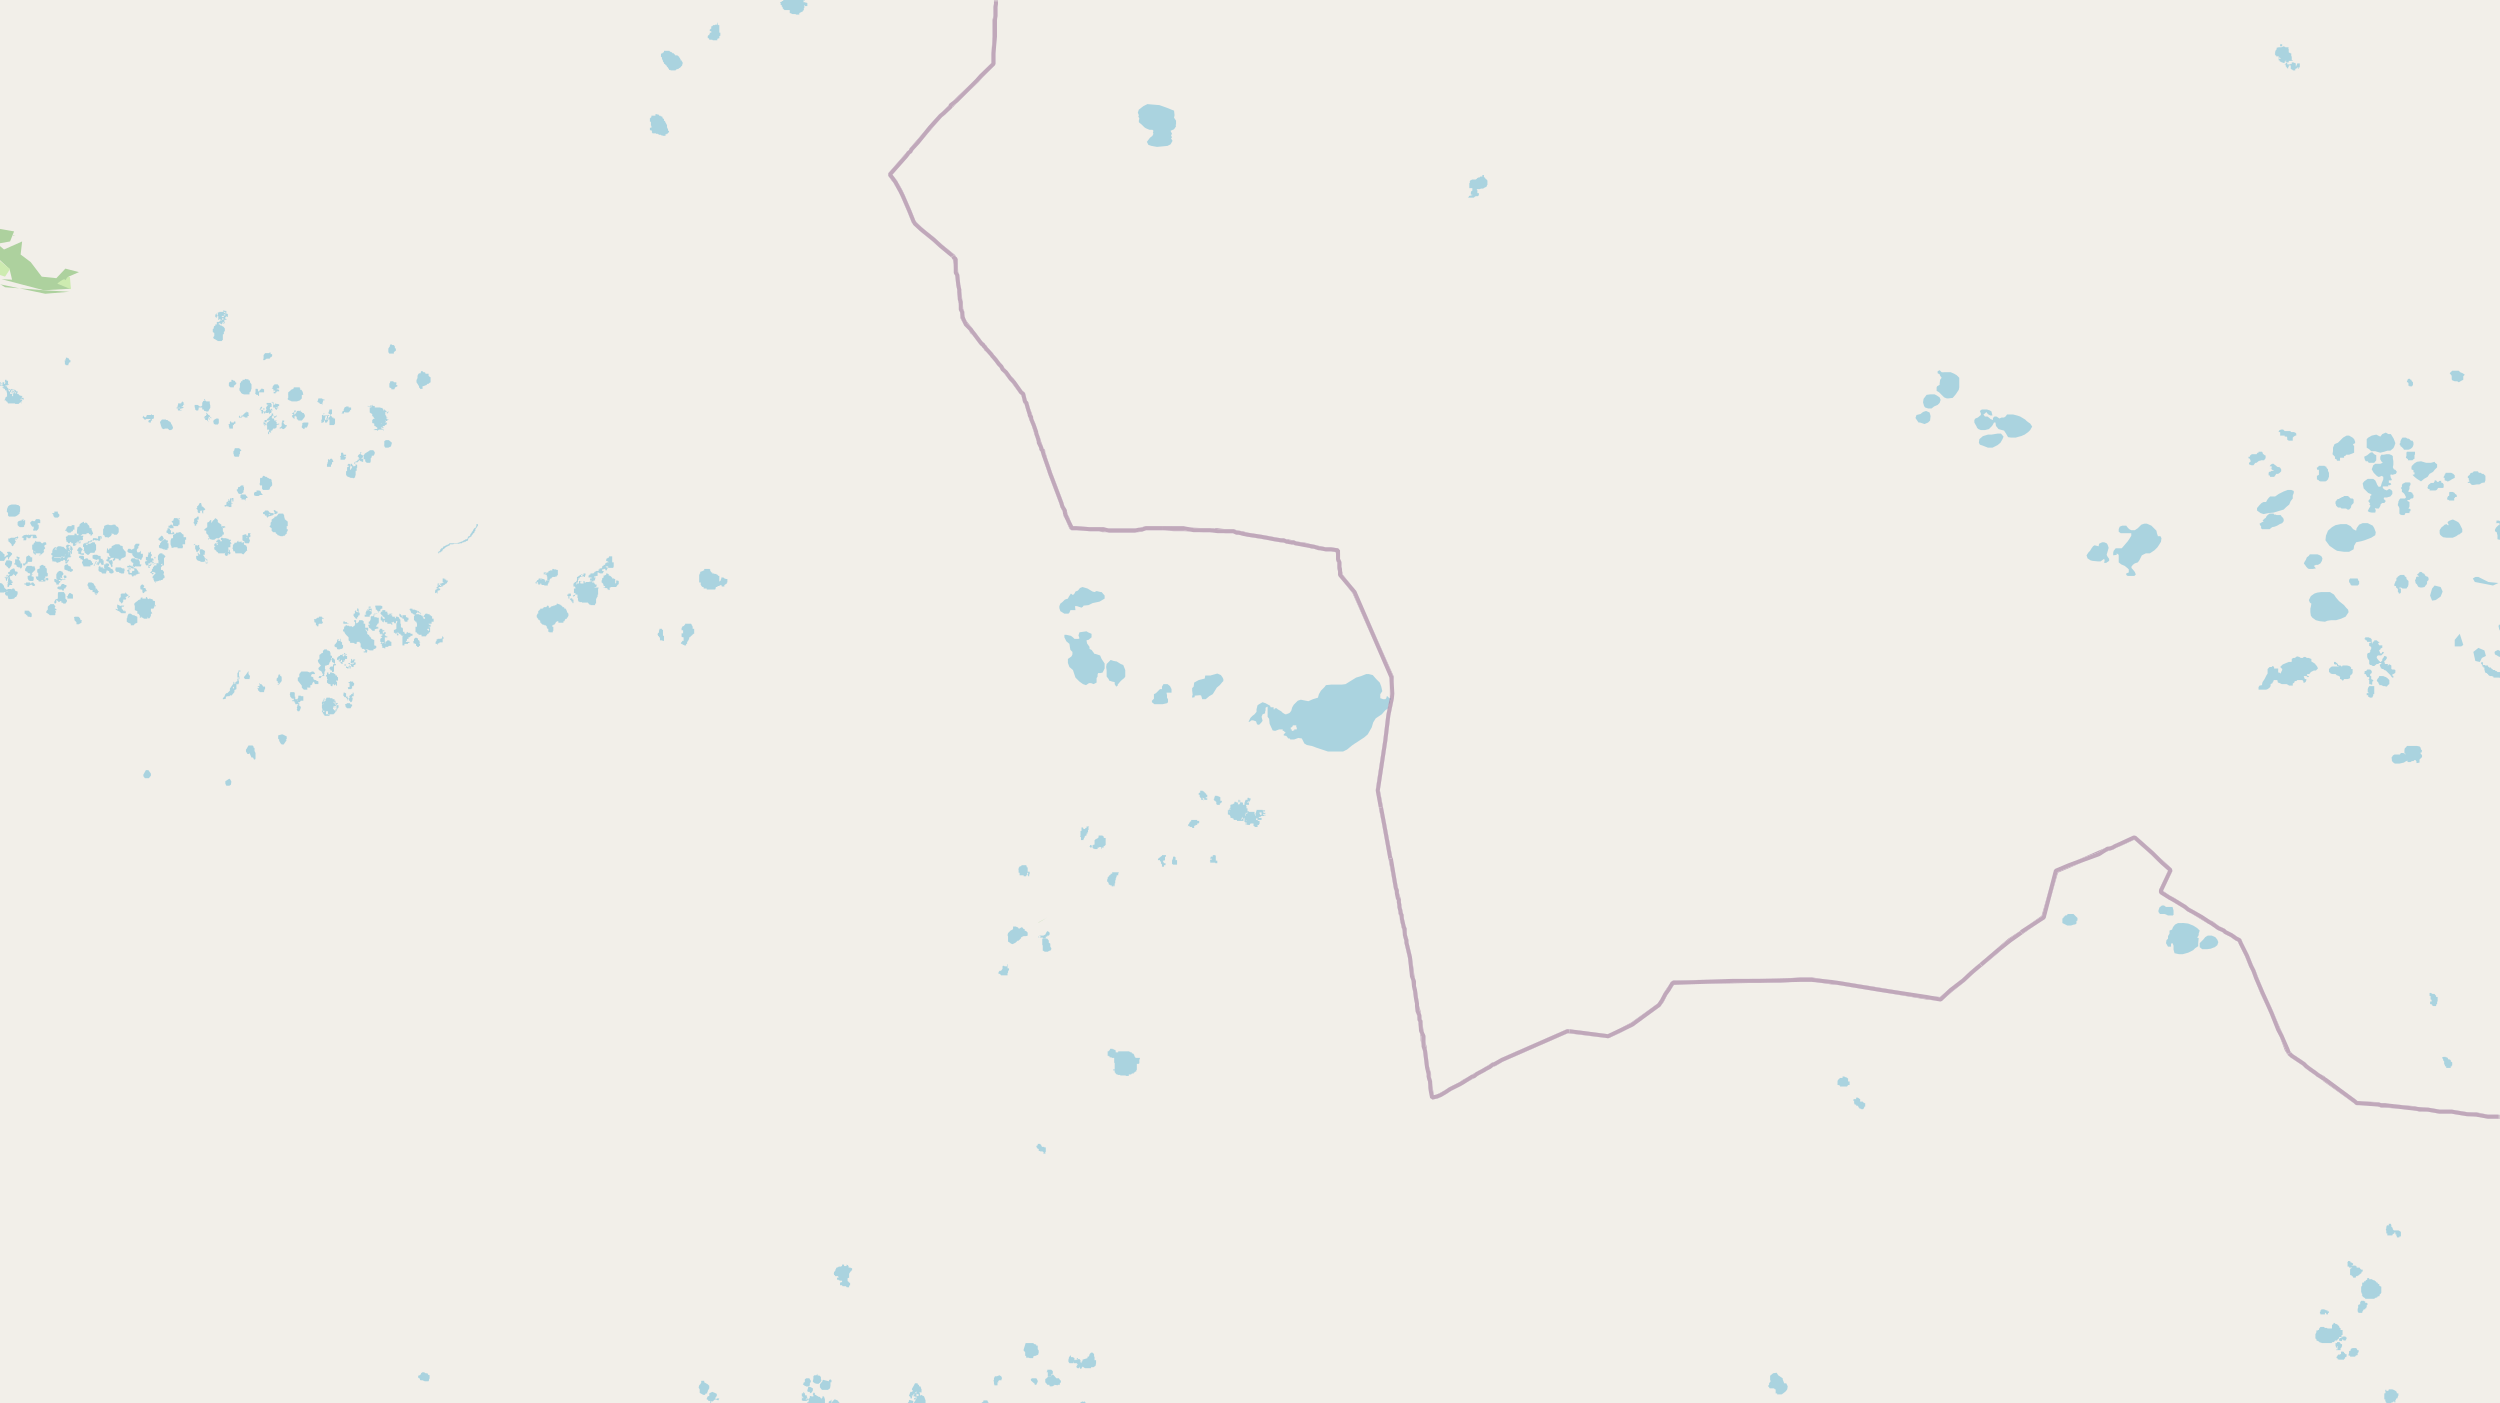 <svg xmlns="http://www.w3.org/2000/svg" xmlns:xlink="http://www.w3.org/1999/xlink" viewBox="0 0 497 279" xmlns:v="https://vecta.io/nano"><style><![CDATA[.B{stroke:#fff}.C{stroke:#8d618b}]]></style><filter id="A" width="100%" height="100%" x="0%" y="0%"><feColorMatrix in="SourceGraphic" values="0 0 0 0 1 0 0 0 0 1 0 0 0 0 1 0 0 0 1 0"/></filter><mask id="B"><g filter="url(#A)"><path fill-opacity=".5" d="M0 0h497v279H0z"/></g></mask><clipPath id="C"><path d="M0 0h497v279H0z"/></clipPath><path fill="#f2efe9" d="M0 0h497v279H0z"/><g fill-rule="evenodd"><path fill="#add19e" d="M-5.5 48l4.1 2.4 3.3 3.1.5 2.1-2.1-.1 8.4 2.2 5.3-.3-.4-2.4 2.1-.9-2.7-.7-1.8 1.9-2.9-.3-2.2-2.9-2-1.5.3-2.6-3.6 1.6-3.2-2.7-2.6.8h-.5zm8.4.3"/><path fill="#cdebb0" d="M-13.2 48.6l.8-.1 3.6.9 2.5-.9-.2 3.6 1.4 2.7 1.6-1.3L1 55l1-1.5-3.2-2.6-4.1-2.7 2.2-1.2-2.6-.4-1-2.7-2.3 3.7-4.2.4zm2.5 6.4l.3.4 1.5-1.9-1.6 1.2zm8.8-8.5H0l-2-.2zm3.4.7v-.5zm1.4 1.2l.1-.3zm8.5 8l2.7 1.1-.2-2.5-.3.1h-.2l-.4.6-.2-.2-.3.1-.5.3-.4.3zm0 0"/><path fill="#add19e" d="M-13.6 51.2l2.8 4.3 7 1.7-2.2-.5-4.6-.7 1-2.4 2.7-1.9-2.2-2-4.4 1.5zm5 4.3l.3.5-.2-.8zm1.1-.5l.2-.2zm.2 1.3V56zm.5-2.7h1l2.2 2.2 4 .8L9 58.4l4.8-.4-5.1-.3-7.7-.6-3-1.9-4.7-2zm.4 2v-.5zm.9-11.4l1.5 1.1 2.1 3.4L2 48l.8-2-3.4-.6-2.7-.6-2.1-.7zm.4.5l1-.6-.9.7zm3.1 1v.1zm0 .8l1.3-.1-.9.3zm1-.7v.2zm.4-.1l.2.3-.3-.2zm2 .2v.1zm1.2.9l.4.1h-.4zm0 7.2l1.7-.3-1.1.2zm203.7 130.6l.4-.6zm.1-1.2l1.8-1-1.7 1zm-1.2 6l.1-.4zm-1.9.9l.2-.3zm292.3-68.9l.3-.5zM-2 56.4h.9zm203.2 136.3l.2-.2zm6.9-8.6v-.5zm0 0"/><g fill="#aad3df"><path d="M248.2 143.5h.2l.4-.3h.3l.6.2.2.6.4.1.4-.4.3-.4-.2-.8.2-.5.5-.2v-.3l.1-.3v-.5l.3-.2h.1v2l.3.4.1 1 .6 1.3.5.1.8-.3h.7v.3h.3v.2h.2v.1h.1l-.4.4v.2l.5.1.1.1.3.4h.3l.1.2h.8l.8-.3.7.1.5 1 .5.3 1 .2.3.1.5.2 1.8.6.6.2h3l.8-.4 1.1-.9 2.3-1.5.7-.6.8-1.4.3-1 .5-.8 1.2-.8.7-.8.6-.4v-.5l.3-.6v-.6h.2v-.3h-.3l-.4-.4h-.1l-.1.4-.2.2h-.4l-.6-.2v-.8l.4-.6-.2-.9-.3-.8-.7-.7-.7-.8-.8-.2h-.5l-1 .4-1 .3-1.3.8-.8.5-.8.1h-2.1l-1 .1-.3.4-.7.7-.4.7-.2.7-1 .3-.9.4-1-.2-.5-.1-.6.2-.8.8-.3.5-.2.7-.3.4-.4.2h-.2v.1h-.3l-.5-.3-.3-.3-.7-.4-.2-.2h-.4v.2h-.2v-.4h-.6l-.1-.3-.9-.5-.6-.2-.7.4-.3.2-.2.8v.5l-.4.5-.4.3-.4.4zm8.4 1.5v-.4h.2v-.1h.1v-.1h.1v-.2h.7v.4h.1v.4h-.5v.2h-.2v.1h-.3v-.3zm240.1-20.5l.1.4v.1l.2.4.2.4.2.5v.4l.2.4v.4l-.1.5-.3.4v.4l.2.2.6.5h.4l.5.4v.2l.3.3.3.1.5-.2v-.7l-.6-.3-.4-.3h-.4v-.2l.4-.3.3-.5v-.3l-.3-.4-.5-.3-.4-.2v-.2l.9-.5h.3l.6 1 1.1 1 .7.8 1 .8.6.5.8.8 1.2.4 1.3.2h1l.6-.2.5-.1.5-.1.7-.3.6-.2.5-.2.2-.2.5-.2.3-.2.5-.5.5-.5.3-.5.3-.7.2-.9-.2-.8-.2-.3-.4-.3-.5-.4-.5-.6-1.1-.6-.2-.4-.4-.4-.6-1-.2-.2-.2-.3-.3-.4-.5-.5h-.2l-.1-.3h-.2v-.2h-.3v-.1l-.2-.2h-.1l-.2-.1h-.2l-.2-.2-.4-.2h-.1l-.1-.1h-.6l-.2-.2h-2.1l-.4.4-.6.2-.4.2-.4.3-.3.3-.2.3-.3.6-.2.5-.1.4-.2.6-.2.8-.2.7v.4h-.2l-.2-.3v-.3h-.7v.3h-.1v.2h.2l.2.2h-.3l-.2-.1v-.4l-.2-.2-.2-.1-.3.2v.1l-.1.2v-.1h-.2v-.2h-.7zm-285.1 2.2l.4.8.6.5.1.7.1.5.4.4v.5l-.2.4-.7.5v.8l.3.8.7.6.2.6.3.9.8.8.7.5.6.2.6-.4h.4l.5.2.6-.3v-.9l.2-.3v-.4l.1-.3h.5l.4-.1.4-.8v-1l-.6-.9-.3-.7-.9-.3h-.2l-.6-.8-.4-.2v-.4l-.5-.7-.1-.6.3-.1h.1l.6-.5v-.7l-.7-.3-.3-.2-1.4.2-.2.6.2.6-.2.1h-.8l-.3-.3-.4-.3-.9-.2h-.4zm208.5-16.8v.5l.7-.1v-.3l.4.3v1.5l.5.4.7.3.6.5.2.2v.6l-.5.2v.3l.3.2h1.3l.3-.3-.2-.5-.4-.5-.2-.2-.1-.3.3-.4.4-.3.6-.2.3-.4.2-.4.3-.6.2-.1.6-.3h.8l.9-.6.6-.6.4-.6.3-.5.1-.7-.2-.4h-.5l-.2-.6-.1-.5-.3-.3-.4-.4-.3-.3-.9-.4h-.5l-.6.2-.4.4-.3.3-.6.4h-.7l-.4-.2-.3-.3-.3-.4h-.8l-.5.2-.2.5v.5l.4.3h2.1v.5l-.3.5-.4.6-.6.7-.6.7h-1.2l-.4.5zM226.2 22.4l.2.5-.1.3.2.3-.1.5v.3l.6.5.5.5.3.2.7.3h.6l.2.2-.1.4.1.2-.2.4-.5.4-.6.8.3.6.6.2 1.1.2 1.1-.1 1-.1.6-.3.4-.7-.3-.5.2-.2-.2-.4.2-.3-.3-.6.7-.3.4-.6-.1-.3h.1V24l-.4-.6.1-.5-.1-.9-.5-.2-1-.4-1.4-.5-1.2-.1-1.2-.1-.8.4-.9.7zM155.2.5V1h.2v.3h.1v.1h.1v.3h.1v.1h.1v.1h.1V2h1.1v.6h.2v.1h.2l.1.1h.7v.1h.7v-.3h.1v-.1h.2v-.1h.2v-.1h.2v-.2h.1l.1-.1v-.4h.1V1h.1V.8v.4h.5V.6l-.3-.1h-.2V.4h-.2V.3h-.1V.1h.3V0h-.3v-.3h.3v-.1h.7v-.2h-.3v-.1h-.2v-.1h-.2V-1h-.3v-.2h-.3v-.1h-.1v-.1h.5v.3h.9v-.3h.2v-.1h.1v-.4h.2V-2h.5v-.2h.1v-.1h.4v-.1l.2-.1v-.1h.1v-.2h.1v-.4l.1-.1v-.2h-.3v-.2h-.1l-.1-.1h-.1V-4h.3v-.4h-.3v-.1h-.1v-.8h-.2v-.1h-.1v-.2h-.1v-.1h-.2v-.1h-.1v-.1h-.1l-.1-.1h-.3v-.2h-.1v-.1h-.1v-.1h-.1v-.1h-.3l-.1-.1h-.1l-.2-.1h-.1l-.1-.1h-.3v-.1h-.2V-7h-1.3v.2h-.4v.1h-.1v.3h-.1v.1h-.2v.2h-.2v.1h-.1v.2h-.1v.2h-.1v.1h-.3v.1h-.1v.1h-.1v.9h.2-.2v.4h-.2v.3l.2.1h.2v.1h.1v.1h.1v.1l-.3.1v.2h.9v-.3h.2v.3h.4v.2h.2v.3h.2v-.3h.4v-.1h.2V-3h.1v-.2h.1v.2l.1.2h.1V-3v.2h.2v.1h-.2v.1h-.2v.6h.2v.5h-.9v.2h-.1v.9h.2v.1h-.2v-.3h-.2v-.2h-.1v-.1h-.7V-1h-.7l-.1.3h-.1v.1h-.1v.3h-.3v.1h-.2v.1h-.3V0h.5v.2h-.3v.2h-.3v.2zm0 .5h.2zm4.5-.4h.2v.2-.3zM449 137v.1h1.5l.3-.1.4-.3.2-.3v-.4l.4-.2v-.2l.2-.2v-.2h.6l.2.1v.3l.1.1.3.1.4.2h1l.5.3h.7v-.4l.3-.2.1-.3h.3l.2-.2h1l.2.2v.3h.3l.2-.2.1-.3v-.2h-.3l-.2-.5v-.1h.6v.2h.4v-.2h-.2l-.2-.2.1-.2h.4l.3-.4.4-.2.2-.1h.4l.3-.3.1-.1-.1-.3-.2-.3-.2-.2v-.1l-.3-.2-.5-.3v-.5l-.3-.1-.2-.1h-.4l-.3-.2h-.3l-.2.2h-.4l-.3-.2-.4-.1h-.1l-.1.1-.3.2h-.3l-.3.2v.5l-.1.1h-.5l-.5.2-.7.3-.3.3-.2.2.1.1.3.3v.2l-.2.4-.1.3-.3-.2h-.2v-.8h-.8v-.2l-.1-.2-.2-.1-.2.2h-.4l-.2.2-.2.2v.9l-.2.3-.1.2-.2.4-.1.2-.2.3-.2.3-.1.4v.2l-.5.1-.2.3zm13.3-29.6l.8 1.1 1 .7.5.3 1.4.2h1l.9-.5.1-.7.4-.7 1-.2.7-.2 1.3-.5.8-.5.1-.6-.3-.8-.3-.5-1-.5h-1l-.7.3-.5.7-.1.5-.6-.3-.5-.6-.8-.4h-1.2l-1 .2-.7.4-.8.7-.4 1zm7.4-11.3l.2 1 .6.6.3.3.5.2.2.2-.3.2v.5l-.4.5.3.4h.1l-.2.3.2.1v.3l-.2.3-.3.6.3.2.5.1h.7l.1-.4-.1-.3-.1-.2.4.1h.4l.3-.5.1-.4.3-.2h.4l.3-.4-.2-.2-.2-.2V99l.1-.1h.5l.7-.2.4-.5v-.5l-.2-.3-.4-.2-.2.1-.3.2-.5-.2-.3-.3v-.3h1.1v-.3l.2.1.4-.2-.2-.3h-.3v-.5h.5l.1-.2-.2-.3-.1-.5.1-.2.3.1.7-.2.2-.4-.3-.4-.3-.1-.2-.4.1-.5v-.7l-.1-.6v-.4l-.2-.2-.5-.2h-.6l-.5.1h-.5l-.2.4v.5l.2.4.3.3-.5.2h-1l-.4.3-.3.8.4.7.6.6.3.2h.2l.5-.2.3.2v.5l-.3.7-.2.7-.4.1-.3-.4-.2-.5-.2-.4-.4-.3h-1.1l-.7.5zM459 119.3l.2.5.3.2-.1.6-.1.4v.7l.1.7.3.4.7.5.8.2 1 .1.5-.2.7-.1h1l1-.3.9-.4.6-.9-.1-.5-.4-.4-.4-.5-1-.8-.6-.7-.4-.6-.8-.5h-1.7l-.8.1-.6.2-.7.5zM392.5 84l.5.9v.1l.3.3.5.2h.8l.8-.2.6-.6.2-.3.2-.4h.3l.1.7.1.1.4.5.7.2.4.1.4.6.4.7.6.1h.9l.7-.2.4-.1.7-.3.7-.5.4-.4.4-.7-.4-.6-.3-.2-.4-.3-.3-.3-1-.6-.6-.2-.8-.2H399l-.3.4-.3.2h-.5l-.4.2-.6-.4h-.4l-.3.3v.4l-.5-.2-.2-.2-.4-.3h-.5l-.3-.4.3-.2.3-.3.1.2.3.3.4.2h.4l-.2-.8-.3-.2-.6-.2h-1l-.4.3.2.5v.3l-.6.5-.5.2-.2.3zm38.1 103.5l.4.7h.6v-.6l.3-.1.2.5v.8l.2.7.9.2h.7l1.1-.3 1-.5.4-.4.6-.4v-.6l.1-1-.3-.1.3-.5v-.3l.2-.6-.5-.5-.8-.5-1-.4-.9-.1H433l-.6.3-.4.5-.2.5-.5.2v.6l-.3.5v.5l-.3.3zm-317.8-69.2v.2h.2v.5h.3v.2h.1v.1h.1v.1h.1v.2h.2v.3h.2v-.7h-.2v-.2h-.1v-.4h.3l.1-.1h.2v-.2l.1-.1h.4v.7h.1v.5h.1v.2h.2v.1h.5v.1h1.2v.1h.1v.1l.2.2h.2v.1h.9v-.3h.2v-1h.1v-.1l.1-.2.1-.1v-.4h.1V117h.1v-.2h-.8v-.1h.3v-.1h.1v-.4h-.3v-.1h-.1v-.1l-.1-.2h-.4v-.2h.3v-.2h.3v-.4h.1v-.2h-.3v-.2h.3v-.1h.4v-.7h.2v-.2.3h.2v.1h.6l.1-.2.1-.1v-.2h-.3v-.3h.3v-.1h.3l.1.3h.2l.1-.3.1-.1v-.2h-.3v-.1h-.1v-.1h.5v.3h1l.1-.3v-.8h-.3v-1.2h-.6l-.1.3h-.2v.1h-.2v.2h-.1v.3l.3.1.1.1h.1v.1h-.4v.1h-.1v.1h-.2v.3h-.3v.2h-.2v.1h-.1v.3h-.1v.1h-.4v.2h-.2v.3h-.5v.1h-.1l-.2.1v.1h-.1v.1h-.1v.1h-.6v.2h-.2v.1l-.1.1h-.1v.4h.6v.2h-.3v.3h.3v.1h-.3v.1h.3v.1h-.4v.1h-.7v.1h-.3v-.3h-.2v.5h-.6v-.2h-.1v-.2h.3v-.1h-.5v.5h-.4v.2h-.1v-.4h.3v-.5h.1v-.3h.2v-.2h.1v-.1h.2v-.5h.3v.3h.1v.1h-.4v.1h.3l.2-.2v-.3.4l.2.1h.1v-.3h.1v-.4h-.4v.3h-.7v.1h-.1l-.1.1h-.1v.1l-.2.1h-.1v.7l-.1.1v.1h-.1v.1h-.2v.1h-.1v.1h-.1v.1h-.1v.6h.3v.1l.1.1v.2h-.3v.9h.3v.3l-.3.1h-.1v.1h-.1v.2h-.2v.3h-.1v.1h-.4v-.5h.3v-.5h.1-.6v.2h-.2l-.1.1zm2-3.4h.2v.1zm95.8 6l.2.6.8.5h.8l.2-.2.2-.5h1l-.1-.8h.4l.9.3.3-.2.1-.2 1-.1.8-.4 1.4-.3 1-.6v-.6l-.6-.7h-.2l-.8-.2-.4.2-.4-.1-1-.6-1-.3-.5.2-.4.5-.5.2-.2.4-.3.3-.4-.3-.4.6-.2.4-.6.2-.5.5-.4.3-.2.5zm9.6 88.7v.3h.2v.1h.2v.2h.4v.1h.5v1h.1v1.3h-.3v.2h.3v.4h.1v.1h.1v.2h.1l.1.1h.2v.1h.5v.1h1.1v.1h.6v-.3h.5v-.1h.1v-.1h.4v-.2h.2v-.1h.1v-.1h.2v-.3h.1v-1.2h.4v-.1h.1v-.8h.1v-.3h-.9v-.2h-.1v-.1h-.1v-.3h-.1v-.2h-.2v-.1h-.2v-.2h-.3v-.1h-.2v-.1h-2.2v.2h-.5v-.4h-.1v-.1h-.2l-.1-.1h-.2v-.1h-.5l-.1.3h-.1v.1h-.1v.1h-.2zm-152-85.8l.1.2h.7v-.2.5h-.3v.2h-.2l-.1.3v.2l-.2.2v.3l.3.1v.2l.3.4.3.3.2.2v.6l.2.2h.1v.3h.7l.3.2h.3v-.3h.1v-.1h.5v.2h.1l.1.2v.7h.2v.2h.1v.1h.4l.1.2h.1v.3h-.3v.2h.5l.1.1.1-.3v-.3h-.3v-.1h.4l.4.2h.7l.1-.3h.3l.1-.2h.1v-.4l-.4-.1v-1.1h-.2v-.1H74l-.2-.1v-.2h-.1v-.1l-.1-.1-.1-.1h-.1v-.3h-.2l-.2-.2v-.5h-.2v-.2h-.1v-.3l.3.4h.2v-.6h-.6v-.8h-.3v-.5l-.3-.2h-.6l-.1.4h-.1l-.2.2h-.2v-.6h-.4v.3h.2v.6h-.1v.2l-.2.1-.3.2v-.2h-.6v-.1H69v-.4h.7-.4v-.1H69v-.2h-.5v-.2h-.2v.2zm38.5-1.1l.2.2v.1h.1v.2h.2v.1h.1v.1h.1v.4h.2v.2h.1l.2.2h.3v.1h.3v.1h.1v.1h.1v.3h.1v.2h.2v.6h.2v.1h.7v-.3h.1v-.8h-.2v-.3h.2v-.1h.2v-.1h.1v-.1h.1v-.2h.1v-.1l.1-.1h.1v-.1h.3v.3h1v-.3h.2v-.1l.1-.1v-.1l.1-.1.1-.1h.2v-.2h.1v-.1h.1v-.2h.1v-.5l-.2-.2v-.1h-.1v-.3h-.1v-.2h-.1v-.2h-.3v-.2h-.1v-.1h-.3v-.2h-.1v-.1h-.2v-.1h-.1v-.1h-.2v-.1h-.2l-.2-.1h-.1l-.1.3h-.3v.1h-.3v.1h-.3l-.1.1h-.1v.1h-.1v.1h-.3v-.3h-.1v-.1h-.2l-.2.3h-.5v.1h-.1v.1l-.2.1h-.4v.2h-.1l-.1.1v.1h-.1l-.1.1v.5h-.2v.2l-.1.1zm342-21.7v.5l.7.5.6.2 1-.2 1-.1 1-.3 1-.3.5-.5.6-.5.3-.7.4-.5v-.6l.2-.5v-.4l-.5-.2h-.7l-.8.3-1 .5-.7.5h-1l-.3.3-.3.4-.2.4h-.5l-.4.2-.4.4zm-204.6 60.3v.2h.2v-.5.3h.1v.2h-.3v.4l.3.1h.1v.2h.1v.3l.1.1h.3v.1h.2v.2h.1v.1h.6v.2h.9v-.4h.1v.2h.1-.2v.2h.4v-.5h.2v.7h.1v.1h.3v.1h.1v.1h-.3v.2h.3l.1.1h.5v-.2h.1v-.1h.6v.5h.2v.2h.6v-.4h.3v-.2h.1v-.6h-.3v-.1h-.1v-.1h-.3v-.3h.3v.3h.8v-.4h-.5v-.1h-.1v-.1h.4v-.1h.1v-.1h.6v-.1h.3v-.1h-.5v-.2h.4v-.1h.1v-.1h-.4v-.1h-.1v-.2h.4v-.2h-.5v-.1h-1.2v.3h-.1v.3h-.1v.6h-.1v-.2l-.1-.2v-.4h-1.1v-.1h-.3v.4h-.2v.1h-.1v.2h.5v-.3.3h.1-.6v.2h-.1v-.6h.3v-.1h.1v-.8h-.2v-.5h-.1v-.2h.6v-.6h.1v-.2h.1v-.1h.1v-.4h-.3v-.1h-.3v.4h-.4v.2h-.1v.3h-.1v.5h-.3v-.4h-.1v-.1h-.6v-.2h.3v-.1h-.3v-.2h-.2v.5h.3v.3h.2-.3v.1h-.3v-.3h-.1v-.1h-.3v-.1h-.3v.3h-.1v.1h-.2v.1h-.3v.1h-.2v.6h-.1v.1h-.1v.1h.3v.1h-.3l-.1.1h-.2zm0-.3h.2zm.1.1h.1v.2zm.2.1v-.2zm-.1-.2h.2zm2.6 1.7v-.3h.1v.3h.3v.1h-.6zm-.1.3h.2zm0-.6h.2zm.4.4h.2zm.1 0v-.2h.2zm0-.8h.2v-.2h.1v-.1h.1v.3zm.3.8h.1-.3zm-.1-.8h.2zm0-.1h.2zm.2 1.1v.2h.1zm.3-3.8v-.2.3zm0 .4v-.2h.2v.3zm.1-.2h.2v-.2zm.2-.3v.2zm0 .1h.2zm.1-.4h.1zm2 2.9v-.2h.4v.5h-.3v-.2h-.1v-.2zM496 105.6l.3.2.1.1v.2l.1.3v.8l.4.1h.3l.2.2h.3l.3.2.2.1.1.2h1.5l.5-.2.4-.2.4-.2.3-.4.1-.2.3-.3.2-.5v-1.1l-.3-.4-.1-.3-.2-.2h-.4l-.4-.1-.2-.2-.2-.1h-.2v.4h-.7l-.1.3h-.3l-.2-.3h-.5v.8h-.2l-.3-.2h-.4v-.4l.2-.2v-.3h-.3l-.4-.2h-.5v.4l-.2.1h.8v.4h-.2l-.3.3-.2.2-.2.4zm-259 32.8v.3l.5-.1v-.3l1.1-.1.2.1.2.7h.7l.7-.6.7-.4.8-1.3.6-.5.5-.6.2-.2v-.4l-.2-.4-.3-.4-.7-.3-1.4.4h-1l-.1.6-1.2.3-.9.5-.1.8-.3.3v.5l.1.8zm148-61v.3l.5.3.3.3.3.3.4.4.5.2h.4l.8-.1.6-.7.6-.9.1-.5v-1.9l-.5-.5-.5-.3-.7-.3H386l-.4-.4-.4.2v.4l.4.2.1.3.3.4-.3.4-.1.7v.3l-.5.3-.1.2zm85.5 9.9V89l.5.3.4.4h.8l1 .3.8-.2.6-.2h.6l.6-.5.2-.4.2-.6-.3-.8-.1-.2-.5-.8h-.5l-.5-.3-.7.3-.4.5-.8-.4-.9.2-.7.4zM470 127l.3.2v.1h.2l.1.3h.7v.2h-.3v.6l.4.2v.4l-.2.3v.3l-.2.2h-.2l-.2.2v.6l.1.3.3.4v.7l.2.2h.2l.3.2h.3l.5-.4h.3l.2-.2h.4v.2l-.3.1v.2l.2.4v.1l.3.2h.2l.2.2.3.1.3.3.2.2.4.4.2.3.2.2h.2v-.3l-.3-.2.1-.1.4-.2.2-.2v-.5l-.2-.1h-.4l-.2-.1v-.7l-.3-.2h-.2l-.2.3v-.4h-.6v-.3h-.1v-.3l.2-.1.1-.1.1-.2.1-.1v-.2l-.1-.2-.4-.1-.2.4-.2.2v.3l-.1.1-.2.2h-.1l-.2-.2-.2-.2-.3-.4v-.2l.1-.2.2-.1h.6l.1-.1.2-.2.2-.2v-.1l-.1-.1h-.2l-.1.3h-.3l-.1-.3-.1-.2v-.2h.2v-.2l.3-.2h.1v-.5h-.6l-.2-.3v-.2h.2v-.2h-.2l-.3-.3h-.5v.2l-.3.1v.1l-.1.3-.1-.3v-.6l-.3-.3h-.2l-.1-.1h-.7v.2zm-9.7 138.9v.2l.2.1v.3h.1l.2.1.2.1.2.2h.2l.2.1h1.9l.2-.2h.3l.2-.3h.4l.1-.2.2-.2h.1v-.3h.4v.2h-.2l-.2.2v.3l.3.1h.3v-.3h.2l.1.2h.4l.2-.4v-.2l-.2-.1v-.1h-.6l-.1.2h-.2l.1-.2v-.3h.2v-1h-.4v-.4h-.2v-.2l-.1-.1v-.1l-.3-.2v-.1l-.3-.1h-.1l-.2-.2h-.2v.2l-.3.2v.7h-.9l-.1-.1h-.4l-.2-.2h-.7l-.3.4v.2h-.2v.1h-.3v.4l-.1.1v.1l-.1.1v.6zm3.4-175.6l.5.5v.4l.3.1.1.3h.6V91h.8v-.3l.3-.1.1-.2h.6l.5-.2.5-.2v-1.4l-.2-.1v-.2l.4-.2v-.3l-.2-.5-.3-.3-.7-.4h-.5l-.7.4-1 1-.7.3-.3.7v.7zm-324.7 24v1.5h.3v.5h.1v.2h.1v.1h.1v.1h.2l.1.1v.2h.6v.2h1.7v-.2h.1v-.3h.2l.1-.1h.1v-.1h.3v-.1h.2v-.1h.2l.1.3h.5v-.3l.2-.1.1-.1h.1v-.1h.1v-.2h.1v-.7h-.4v-.1h-.2l-.2-.2h-.4v.2l-.1.2v.2h-.1v.1h-.1v.1h-.1v.1-1.2h-.2v-.1h-.1v-.1h-.1v-.1h-.2v-.1h-.4v-.1h-.4v-.2h-.2v-.1h-.1v-.2h-.1v-.3h-.1v-.1H140v.3h-.2v.1h-.2v.1h-.3v.1h-.1v.3h-.1v.2h-.1v.2zm4 2v.2zm332.5 34.5v.4l.1.2.2.2.3.2h.9l.9-.2.3-.2.4-.2v.2l.1.1h.5l.3-.2h.3l.2-.2h.2l.2.3v.3h.1l.5-.1v-.6l.5-.5v-.3l-.1-.2-.2-.2v-.2h.2l.1-.4-.2-.2-.1-.4-.2-.2-.5-.1h-2l-.2.3-.2.1-.1.4v.7h.2v.2l-.4-.3h-.5l-.2.3H476l-.3.2-.3.5zM220 133.3v1.2l.4.5.1.3.6.2.5.1v.4l.3.5.3-.2v-.2l.5-.6.3-.3.5-.4.2-.3v-1.3l-.2-.5-.2-.5-.5-.2-.8-.5-.6-.1-.6-.2-.4.4-.4.4-.1.6zM-3.8 111.6l.1.4v.3l.2.3.3.4h.2l.5.2h.3l.3-.2h.1l.2-.3.6-.2-.2-.2v-.3h.4v.4h.1v-.3l.4-.1h.1v-.2H0v-.3h.8l.3-.5.3-.3.1.1h.1v.4h.2v-.3l.6-.7v-.2l-.3-.2-.1-.1h-.5l-.1.1v.1l.2.2v.1l-.2.2h-.1l-.3.3H.9v-.5l-.3-.2-.1-.2-.2-.1-.2-.2h-.3l-.6.6H-1l-.2-.1v-.4h-.1v-.2h-.4l-.3.1h-.3l-.3.1h-.2l-.2.2-.3.4v.4l-.3.2-.1.5v.2zm3.3-1.3v.2zm479.9-17.5v.5l.4.2v.4h.2v.4l-.4.1.4.4.5.4.8.5.6-.5.7-.4.4-.6.7-.4.3-.4.5-.5v-.6l-.4-.3-.1-.2-.7.2h-1l-1-.3-.8.1-.5.3-.5.5zm-10 163.5v.6l.1.1v.2h.1v.3h-.1l.1.1h.1v.2h.1v.1h.2v.1l.2.1v.1h1.8l.2-.2h.1l.3-.1.1-.2h.3l.1-.3v-.1l.2-.1v-.1l.1-.1v-1.2l-.4-.2v-.3l-.3-.1v-.2h-.2l-.2-.3h-.1l-.2-.2h-.2l-.3-.2h-.6l.1-.1v-.1h-.4v.3l-.3.1v.2h-.3v.2l-.2.1h-.2v.6l-.2.2v.2zm-54.6-145.9l.2.6.6.4.4.1 1 .1h.6l.7-.5.1.3-.1.5h.4l.6-.4v-.4l-.3-.4-.2-.4.4-1.4-.2-.6-.2-.3-.5-.2h-.4l-.6.3-.1.5-.8-.2-.3.2-.3.4-.3.5-.3.3zM26.7 120v.3l.1.1v.9l.5.2v.5h.2l.1.1.2.3v.4h.2v-.3l.2.3h.2l.2.2h.7v-.3l.3.3.2-.2.2-.4v-.4h.3l-.1-.1v-.1l-.2-.3v-.5h.5l.2-.4v-.2h.3l-.2.2.2-.1v-.5.3h-.2v-.8l-.4-.1-.1-.3H30l-.1-.1h-.3v.1h-.2l-.2-.4H29v.3h-.7v-.3l-.1.1H28l-.1.4h-.2l-.2.1-.2.2-.3.2zm49 2v.1h.1v.1l.2.2h.1v.2h.2v.1h.1v.1h.1v.2h-.4v-.2H76v-.2h-.2l.2-.1h-.2v.2h-.1v.6l.3.1v.2l.2.1h.1v-.3l.2-.1v.3l.1.1h.4v.3h.8v.2h.2v-.2l-.2-.3h.4v-.1h.1l.1.3h.3v-.3l.2-.2.1.2-.2.4v1l-.3.2h-.2v.6h.3v.2h.2v-.2h.1v.5h.1v.2-.2h.2v-.3h.1-.3v-.3h-.4.4l.2.1h.1v.2h.3v.2h.2v.2h.5l-.3.1v1.8h.4v-.3h.7v-.2h.3v-.2h-.7v-.2h.2v-.4h.3v-.3h.2l.1-.1h.1v-.2h.4v-.4h-.4v-.2h-.5l-.1-.2-.2.2v.2h-.3l-.1-.2v-.2h-.3v-.6l-.1-.2-.3-.1v-.7h-.1v-.8l-.1-.1-.1-.1-.1-.3h-.2v-.1h-.3l-.1-.1v.4h-.2v-.3H78v-.2l-.2-.1v-.2h.2v-.1h-.7l-.2-.1H77v-.3h-.4v-.3H76v.3h-.3v.3h-.1v.1zm1.3 0h.4v.2h-.3zm.3 0v.2zm.2.4l.2-.2h.1zm1.1 1h.2zm.5-.4h.3zm.4.3h.1zm2.8-.3v.3l.2.1.1.2h.2v.3h.1v.7h-.3v1.1h.2l.2.3h.2v.2h.6v.3h.9v-.2h.2v-.2h.1v-.1h.2v-.2h.1v-.1h.2v-1h-.3v-.1h.4v-.4h-.3v-.1h-.1v-.1h.6v-.4h.4v-.6h-.3v-.5h-.2v-.1h-.1v-.1h-.2v-.2H85v-.1h-.4l-.3.4-.1.1v.2h.3v.3h-.3v-.2h-.1l-.1-.3v-.1h-.2l-.2-.2h-.3v-.1h-.7l-.2.3-.1.1v.5h-.1zm2.6 2.2l.1-.2h.3v.4h-.1l-.2-.2zm391.8-25v.3l.1.1.1.2.1.2v1.1l.2.2.3.1h.5l.2-.4h.8v-.3l.2-.1v-.4l-.4-.1.2-.4v-.9l-.4-.2v-.2h.4l.3-.3h.3l.2-.2v-.5l-.2-.2V98l-.4-.2h-.4v-.2l.2-.4v-.5l.2-.3V96l-.2-.1h-.8l-.2.1-.4.2-.1.3v.3l-.2.2.2.3v.5l.2.1.3.3.2.4.1.2v.1l-.2.2h-.9l-.2.2-.2.4v.2zm8.3 5.6v.2l.1.3.2.2.4.3.7.1h1.2l.7-.3.4-.3.3-.1.2-.2.3-.2v-.6l-.1-.2-.2-.4-.2-.4-.2-.3-.3-.2-.4-.2-.4-.2h-.2l-.5.2-.2.1-.2.2v.2l.1.1.1.3h-.2l-.2-.2-.4.1-.1.1-.2.2-.3.2-.2.3-.2.3zm-431.3-1l.3.2v.5l.3.3h.5v.2l.3.2.1.2h.1l.5.2h.5v-.1h.3l.2-.3.2-.1v-.3l.2-.3v-.3H57v-.6h.2v-.3H57h.2v-.6l-.6-.5v-.2l-.1-.2v-.3l-.2-.4h-.9l-.2.3-.2.2-.1.1h-.3l-.1.3h-.1l-.4.3v.4l-.2.2v.5l-.2.2v.1zm3.1 1.2h.2zm16.3-25.3h.2l.1.2h.4v.1h-.3v1l.3.2.2.1v.4l.3.2v.3h.2v.1h.2-.6v.2H74v.6l.4.1v.4l.1.1h.1l.2.2.2.1v.3h-.5v.1h-.2v.1h.7v.2l.3-.3h1v.2h.1-.2v-.3H76v-.2h.3V85h-.2v-.3h.6-.2v-.2h.2v-.1h.2V84h-.3v-.3h.4v.3-.5h.2l.1-.1H77v-.1h-.3l.3-.2V83h-.2v-.3l-.2-.2v-.6h.3v.3h.1l.2-.2H77l.2-.3v.3H77l-.2-.2v-.1l-.1-.1h-.2v-.3l-.2.3h-.1v-.3h-.1v-.1H76v-.1h-.2l-.3-.1h-1v-.3h-.4v-.3l-.1.2h-.6.2v.2h-.5zm.6.1l.3-.2-.3.4zm2 3.3h.1v.2zm0 .9h.3v.2h-.2zm.8-3h.1zm.1 1.9v-.3h.1v.3zm-.1-2.3h.2zM129.2 24v.2h.2v.8h.1v.4h-.3v.5h.3v.1h.1v.4h.1v.1h.7v.1h.4v.1h.2v.1h.4v.1h.3v.1h.6v-.3h.2v-.1h.2v-.1h.1v-.1h.1v-.1h.1V26h-.2v-.4h-.1v-.2h-.1v-.6h-.1v-.2h-.1v-.1l-.1-.1v-.2h-.1v-.1l-.1-.1h-.1v-.4h-.2v-.1h-.1v-.3h-.2v-.1h-.2V23h-.3v-.2h-.3v-.1h-.4v.3h-.8v.3h-.1v.1h-.1v.1h-.1zm2.2-12.9v.2l.2.1v.4h.1v.2h.1v.3h.1v.1h.1v.3h.2v.1h.1v.1l.1.1h.1l.1.3h.1v.1h.1v.1l.1.1v.1h.1v.2h.3v.1h1l.1-.2h.2l.1-.1h.2v-.1h.1v-.1h.2v-.1h.1v-.1h.1v-.1l.1-.1h.1v-.3h.1v-.4l-.2-.3V12h-.2v-.3h-.1v-.1l-.1-.1v-.1h-.1v-.2h-.2v-.1h-.1V11h-.5v-.2h-.2v-.2h-.3v-.1h-.1v-.1h-.1l-.1-.1h-.2v-.1h-.1v-.1H132v.3h-.2v.1h-.1v.1h-.2v.1h-.1v.3zM13.1 107.2l.1.2v.3h.2l.2.3h.2l.2-.3.2.2v.1h.3v.5h.5v-.2h.2v-.1H15l-.1-.2h.3-.2l.2.1v-.3h.4v.2h.4v-.4h-.1v-.2h.3l.3-.1v-.3h-.2.1l.2-.5H16l.4-.3h.8v-.2h.5v.2h.3v.3l.3-.1v-.2h.2v-.2l-.1-.2v-.1l-.1-.1v-.2h-.1v-.4h-.4v-.2l-.1-.3-.3-.3v-.1l-.4-.3v-.2.4h-.3v-.3l-.6.3-.1.1-.2.2v.3l-.4.2-.1.7v.6h.3v.3h-.3l-.1-.2-.1-.2v.1h-.3v.3h-1.3l-.1.2-.3.1v.3l.1.1zm2.2.5h.5v-.3h.1v.4h-.5v.2h-.1zm1.2-1.7h.2zm24.1-.7v.1l.3.1h.1v.5l.3.3.2.2h-.1l.1.3h.1v.2h-.2v.2l.1.1.1-.3.2.2h.2l.1.1h.5l.4-.3h.5l.4-.3.3-.1v-.3h.2l.1-.1v-.3l-.2-.3v-.6l-.1-.2.3.2.2-.2h.2l-.3-.2h-.4l-.2.1v-.4l-.7-.5v-.4l-.2-.2-.3-.2-.3.4h-.1l-.2.3-.2.3v-.6h-.2l-.3.4h-.2l-.1.2v.8l-.4.3-.1.1zm1.1 1.7h.3-.2zm309.8 168.5v.1l.1.1h.1v.2h.1v.1h.8l.2.1v.1h.2v.8h.3v.2h.9l.3-.2.5-.4.3-.4.1-.6-.3-.6h-.4l-.3-.8v-.2l-.9-.6-.3-.5-.7.1-.6.5v.8l.1.3-.3.4v.3l-.1.1zM10.2 110v.3l.3.2-.2.3v.3l.1.2v.3h.4l.1.1.1-.1.1.1h.1l.1.2h.1l.1-.1h.2l.3-.1.1-.2h.4l.1-.1v-.1h.3v.1l.1.3v-.2h.4v.1H13v.4h.3l.4-.6v-.2l-.4.2v-.1l.2-.3h-.2l.1-.1h.2v-.1l.1-.1v.1h.3v.2h-.3.3v-.2l.2-.2H14v-.8h.1v.2l.2.2v-.8l.2-.2-.1-.2v-.1l-.2-.3H14v-.2h-.1l-.3-.1h-.3l-.2.3v.1h.1v.6l-.2-.2-.1-.1-.3-.3h-.2l-.4-.1h-.4l-.2.1-.2.3v-.2h-.3l-.2.2-.2.2v.2h.2l.2-.2v.1h-.2v.1h-.3v.5zm.5.8h1.4l-.1.2v.1l-.1-.2h-1.1zm.3-1.6v-.2h.2v.4zm1.2 1.6v-.1l.1-.1v-.3.3l.2.1h-.1l-.1.1zm.4 0v-.1l.3-.1v-.3h.2l-.2.1v.2h-.1v.3h-.3zm1-1v-.3l.2.1v.2zm-.1.3h.2v-.3.4zm.1-1.4l.2-.2.2.2v.2h-.4zm.2.6v-.4l.2.1-.1.2.3.4H14l-.1-.2zM463 133.2v.4l.3.2v.1l.4.1h.6l.3.3h.2l.3.2h.1v.5h.2l.3.3h.1l.2-.3h.7l.3-.1.2-.1v-.4l.1-.2.2-.1.2-.3v-.8h-.3v-.3l-.2-.2-.2-.1-.4-.1h-.9l-.1.2h-.1l-.2-.2h-.3l-.2-.1v-.2l-.2-.1v-.1h-.1l-.2-.2h-.3v.4l.2.1h.4v.3h.3v.1h-1.3l-.2.1-.1.1-.3.3v.1zm0 0"/><path d="M393.4 88l.2.4.6.2 1 .4h.9l1-.5.6-.5.4-.7.2-.5-.5-.6h-.7l-1.2.2h-.7l-1 .3-.7.6zM229 139.6l.5.4h1.6l.9-.2.2-.2v-.6l-.2-.3v-.5l-.1-.5h1v-.7l-.3-.6-.5-.4h-.8l-.3.5v.5h-.4l-.6.6-.2.2-.4.2v.9l-.4.4zm220.2-35.5l.1.3.2.2v.4l.2.2h1.5l.5-.4.5-.1.5-.2.5-.3.5-.2.3-.4v-.3l-.1-.3-.3-.3-.2-.3h-.8l-.2-.1h-.3l-.1-.2h-.8l-.4.3-.2.2-.2.4h-.1l-.3.3-.2.1.2.3-.3.1-.3.2zm-283.4 149v.4h.2v.2h.6v.1h.1v.2h-.3v.4h.3v.1h.2v.1h.5v.3h-.3v.1h-.1v.5h.4v.1h.1v.1h.7v.1h.1v.1h.5v-.3h.1v-.1h.1v-.5h-.2l-.1-.2h-.1v-.1h-.1v-.6l.3-.1v-.8l.1-.1v-.1h.1v-.2h.2v-.2h.1l.1-.1v-.4h-.3v-.1h-.4v-.3h-.1v-.2h-.2v-.1h-.4.3v.3h-.5v-.3h-.4v.3h-.1l-.1.1h-.5v.1h-.2v.1h-.2l-.1.2v.1h-.1v.3h-.1v.2h-.2v.4h-.1zM291.9 39.3h1.1l.2-.2.2-.1h.4l.2-.2v-.4h-.3v-.6h-.1v-.2h.6l.2-.1h.4l.2-.1.1-.1h.1l.1-.1h.1l.2-.2v-.2h.1v-.9l-.2-.2v-.1h-.2v-.2l-.3-.2v-.4h-.3v.3h-.4l-.2.2h-.3v.1h-.2v.2h-.2v.1h-.8l-.1.1h-.1l-.2.2v.4h-.1v1h.6v.5l-.2.1-.1.3v.4h.3v.1l-.4.1h-.1l-.2.1v.2h-.2zM159.4 277.6h.1l.3.4-.4-.2v.2l.2.1h-.2v.3l.3.1h.6l.4-.2h.1l-.1.4v.1l-.2-.1v.2l-.1.2v.2l.1.1.3.2-.2.2-.2.4v.3l.3.2h.6l.4-.1v-.6l-.5-.3h1.8l.6-.2.3-.2.1-.3v-.8l-.2-.6h-.3v.3h-.1l-.1.3v-.2h-.1l-.2-.3h-.3v-.1l-.3-.1-.2-.2h-.2v-.3l-.2-.2-.2.3v.2h.1v.3h-.3v.2h.1-.1v-.2l-.4-.1v.3l-.3.5v-.3h-.2v.2h-.4l.3-.2v-.1l.1-.1v-.1h-.1v-.3h-.3l-.1-.3v-.1l-.3-.3v.3h-.3v.3zM42.3 65.7v.3l.3.2v.6l-.2.2v.2l.2.2h.1l.3.2.2.1.1.1h.8l.1-.2h.1v-1.1l.2-.1V66l.2-.2v-.5l-.1-.1-.1-.2-.2-.1-.3-.2h-.2l-.1-.2h-.2v-.3l.2.1h.1l.2.2.2-.2.1-.3h.2v.1l-.2.2h.3l.1-.3h-.1v-.4l.2-.1v.1h.2v-.2h-.2V63h.2v-.5.3l.2.2h.1v-.6h-.2v-.1h-.3v.4h-.3v.6-.3h-.2v.2-.2h-.2v-.2h.4v-.3h.3v-.1h.1v-.2h.1v-.4h-.4v.2h.2v.2h-.3V62h.1v-.3h-.2v.3h-.8v.1h-.3v.7h-.1l.3.2h-.3v-.4H43h.1v-.3H43v.2h-.2v.5l.3.2v-.3h.1v.1h.2v.6h.2v.1h.2-.2v-.6.3h.1l.2.2h.3v-.4h.2v.4h-.3v.1h-.3l-.1.1v.1h-.1l-.1.1h-.4v.5h-.3v.3h-.2l-.1.2v.3l-.2.1v.2zm170.1 204.6v.4l.2.3h.8l.1-.4v.4h.7l-.2.2h.3l-.3.4v.2l.2.2h.3l.2-.3v.4h.3v-.1l.2-.3h.1l.1.1.3.2h1.2v-.2h.5l.4-.3.1-.5v-.6h-.3v-.6l-.1-.2v-.4l-.3-.3h-.3l-.3.3v.1l-.1.3-.1.1h-.2v.3l-1 .3v.3l-.2.1v.3l-.2-.2v-.4l-.2-.2h-.3v-.2h-.3l.2.2v.1h-.4v.1h-.2v-.4l-.3-.2h-.5.1v-.4l-.3.3v.1h-.1v.2zM68.8 94.4l.2.3.5.2.2.1h.4l.1.1.4-.2v-.2l.1-.3v-.8h.2V93h.1v-.6l-.4-.1v-.4h.5l.3-.4h.1l.2.2h.2v.1h.3v-.6h-.7.3l.2-.2h.1l.1-.5h.1v.8h.3v.4l.3.3h.7l.1-.3v-.6l.2-.2v-.3h.4v-.1l.1-.1.1-.3v-.2l-.3-.4h-.6l-.2.1-.1.1-.5.3-.3.2-.2.4h-.1l-.5-.3V90l.3-.1h-.4v.3l-.4.3v.2l-.2.1h.2l.3.4h-.3l.2.2h-.3l-.1.3h-.2l-.4.3v.1l.3.3v.2l-.3.1v-.2.2h-.2v-.2H70v-.3h-.3v.4h-.1v-.3l-.2-.1h-.1l-.2.2v.2h.3v.1l-.4.2v.7l-.2.1v.6zm.8-1v-.7h.4v.2l-.3.5zm-48.5 18l.2.2h.3v.2l.4.5.1.4h.1l.2-.1v-.1l-.1-.2.1-.3v-.3l-.2-.4-.2.1h-.4l.5-.5h.6l-.3.4v.1l.2.1.3-.2v-.3l.7.1v.3h.4v-.3l.3-.1v-.1h.2l.4-.2.1-.2v-.8l-.3-.3-.3-.4v-.4l-.2-.1H24l-.3-.3H23l-.8.4v.2l-.1.2h-.3l-.2.4-.2-.4h-.1l-.1.9h.2v.1h.3v.4l.2.2.1.2h-.2l-.4-.2v.6h-.2zm38.1 23.9l.8 1v.4l.4.4h.7v-.2l-.1-.2h.7v-.5h.2l.2-.2v-.2l.3-.3.2.5h.7v-.5l-.1-.1H63l-.2-.2h-.2l-.3-.2v-.3l-.3-.2h-.2v-.1l.2-.4h.6v-.2l-.3-.3H62l-.4.2-.5-.2h-1.2l-.4.5v.6l-.3.1v.3zm-29.4-21.4h.2l.2.1.1.2h.1v-.2h.2l.1-.3.3.3v.4-.4h-.2v.2h-.2v.1l-.3.4.1.3h.2l-.1.2.2.4.2.2h.1v.1-.2l.4-.2h.3l-.2-.1h.5v-.1h.2l.2-.1v-.2h.1l.2-.1v-.4l-.2-.3v-.2h.1v-.3l-.3-.4H32v-.5l.3-.4h.3V111l.3-.4-.3-.3-.1-.1h-.2v-.2h-.5l-.2.2-.2.3v.8l.1.1v.6h-.2l.1-.1v-.2.2l-.3.1v.4h-.3l-.2.1v.1l-.2.2v.2l-.2.2v.4-.1zm.4-.1v-.1h.4v.2h-.3zm.6 1.7h.3v.2zm1.2-3.3l.2-.1h.2l-.3.3zm.2 1.8h.1zm-33-38.1l.2.1.1.4.1.1H0v.2h.5l.4.3-.5-.1.1.1.3.3H1v.3h.3v.2l.1.4v.6l-.3.2-.1.4-.1.1v.1h.3v.2h.2l.2.4H3v.1h.7L4 80v-.2.2h.2l.1.3V80h-.1v-.2h.2v-.5l.3.2h.2-.2v-.4h-.4v.4h-.2v-.2l.2-.1V79l.2-.1h-.1v-.2h.2-.3l-.1.1v-.2l-.2.1-.4-.4h-.2V78l.1.2v-.4h-.3v-.3.2l-.2-.2h-.1l-.2-.1h-.1l.3.3v.3h.3v.2H3l-.1-.2h-.1v.3l-.3-.3v.3h-.2V78l-.1-.2v-.2h.5v.2h-.3v.2h.5l-.4-.6h-.1v-.1l-.4.2v-.1l-.2-.1v.2H2v.4l-.3-.2v-.4l-.2-.2-.1-.1v-.2h-.3v-.2h.4v-.1h.3l-.2-.2v-.6h-.3v-.2H1v.5H.9v.1l.2-.2-.1.4H.8V76H.5v.6H.1v-.2l-.1-.1v-.1l.2.1.1.1h.1L.1 76h-.7zm2.8 2l.3.2v.2H2V78zm.4.8v-.2l.1-.3h.1v.6zm197.9 107.2l.1.3v1l.2.1.4.3.3.1.2-.1.4-.2.4-.4h.2l.5-.5v-.2h.2v-.1h.1l.2-.1h.5l.3-.1v-.6l-.3-.3-.3-.1v-.3h-.2l-.1-.1v-.1h-.1l-.1-.2-.4.2-.1.1h-.2l-.1-.2h-.1v-.1h-.2l-.1-.1h-.6v.4l-.1.2-.4.2-.2.2-.3.3zM42.6 108.7v.5l.4.3v.1l.3.2.1.2h1.2l.3-.2-.2.2v.3l.2.2h.3l.1-.3h.3l.2-.1v-.3l-.1-.1v-.4h-.3v-.5h.4v-.7h.2v-.1l-.3-.4.2-.1v-.2h-.4l-.1-.2h-.2l-.3-.1h-.5l-.2-.1H44l-.1.1v.3l.2.1v.2h-.3v-.2l-.3-.2-.1-.2v.2h.1v.1h-.3v.2H43v.3h.3v.2l.1.1h-.1v-.1H43l.3.2v.1l-.2.1v-.2l-.1-.2h-.2l-.2.2v.3l.2.1v.1h-.3zm2.7 1l.1-.3h.2l-.2.3zm0 .3h.2v.3zm17.9 21.4l.1.3.3.4.2.2-.4.4-.1.1v.1l.1.3.2.1.2.1.2.2v.2l.2.2v.1l-.2.3h-.5l-.2.3.3.1h.1l.3-.4h.3l.2-.1-.1-.3h.1v-.4l.2-.4v-.1l-.1-.1v-.5l.1-.2h.2l.2-.1h.2l.2-.4v-.1l.2-.2v-.2l.3-.1-.2-.2.2-.3v-.3l-.3-.1v-.6h-.1v-.2l-.4-.2H65v-.2h-.2v.1-.1h-.3l-.1.1-.2.2v.4H64l-.2.2-.3.2v.8l-.3.2zM452.3 10.8v.2h.2v.2h.5v.8h.2v.2l.3.1.1.1h.2v.1h-.3 1.1-.4v-.3h.3v.2h.5v-.3h.8V12h-.2v-.8h-.1v-.6h-.2v-.1h-.2l-.1-.1v-1h-.7v-.1h-.1l-.2-.1-.2.1h-.2v-.2h.1v-.3h-.4v.4h.3v.2h-.6l-.4.1v.3l-.2.2v.2h-.1v.8-.3h-.1zm.2-.3v-.2zm.3.7h.2zm.2 0v.1zm0 .6h.2v-.3.3zm.3-.3v-.1.2h.1v.1h-.3v-.3zm.7 0h.2zm0 .4h.3zm.3.1h.2v.1zm.5 0h.2zm0-2.5h.2v.2zm.2 2.3h.2zm.5-.1h.2zM64 140.7l.1.3v.3h.4v.2h-.3v-.2H64v.3h.2v.2l.2.2h-.1l.1.1h.1v.2h1v-.3h.8l.3-.3.1-.2v-.2h-.1v-.1h-.2v-.5h.3v.7h.2v-.3l.1-.1h.1v-.7.4h.2v.1-.6H67v-.2l.2-.1-.2-.2v.3-.3l-.3.2.3.3v.2h-.1v.6h-.2v-.6h.2v-.2h-.2v.4l-.2.1-.1-.1v.4h-.2v-.2H66h.2l.1-.2v-.2h.3l.1-.1v-.6h.1-.1v-.4h-.2v.6h.3v.1h-.2v-.3h-.3v-.6.4h.2v-.5h-.4v-.2h-.5v-.1h-.7l-.1.3v.3h-.3v.2h-.3.1l.1-.4h.1v.3-.4h.2v.2h.1v-.2h-.4l-.1.2h-.1v-.2h.4v-.1h-.2l-.2.1v.4l-.2.2v.4h.1l-.1.2v.4zm.2-.7l.1-.3v.3zm.2 2h.3zm.3-.6h.5v.6h-.4v-.6h-.2zm0 .7h.2zm.5-.1l.2-.1v.1l-.2.1zm115.5 135.5l.3.2v.3h.3v-.4l.2-.1h-.2l-.1-.1h.4v-.3h.2l-.2.5h.6v-.6h-.6.2l.4-.4v.3h-.2v.1h.2l.4.3.1-.2v.3l-.5.2v.5l-.2-.2.3-.3h-.3v.4l-.1-.1-.2.1v.3l.2-.2h.1v.3l-.3.4v.1h.2v.5h.4v.1h.5l.8-.1v-.1l.4-.3v-.6l-.3-.8-.6-.3-.2.2v-.5h.1-.2v-.2l.2-.1v.2l.2-.1v-.4h-.2.2v-.3h-.1v-.3h-.1v-.2h-.3v-.3h-.2l-.1-.3h-.5l-.2.4-.4.7v.2l.2.2-.2.2h-.3zM458 112l.3.4.2.3.3.3.2.1h.8l.6-.1-.4-.5.4-.2h.4l.5-.3.3-.5.1-.5-.2-.4-.3-.2-.5-.2h-1.5l-.2.3-.4.3-.2.5-.2.3zm-75.7-32l.2.7.2.3.6.2h.7l.5-.4.7-.3.4-.4.2-.6-.2-.5-.6-.4-.4-.2h-.9l-.7.1-.6.8zm55 108.3l.5.4h1l.7-.1.5-.2.3-.1.5-.4.2-.6-.2-.5-.4-.5-.7-.3h-.8l-.5.3-.4.5-.7.7zM33.9 108.2l.1.3.1.2v.2h.4v.1-.2h.8v.2h1l.1-.5h-.1v-.3h.5v-.9h.2v-.5h-.5v-.5l-.2-.1-.4-.4h-.3l-.2.1H35v.2h-.2l-.2.2h-.3.1v.7h-.3l-.1.2-.1.3zm456.7-13.5v.3l.2.1v.4h.1v.3h-.3v.2h.4l.2.2.2.2h.4l.6-.1h.5l.5-.3.6-.1v-.2l.1-.2v-.9l-.2-.2-.2-.2h-.3l-.2-.2h-.4l-.2-.3h-.8l-.3.3h-.2l-.3.2v.2l-.3.2zm-26.3 5.3v.2l.1.1v.2l.2.2.2.2h.5l.2.2h.9l.3.2h.3l.3-.3.1-.2v-.2l.1-.2.2-.2.2-.2v-.7l-.2-.2h-.4l-.2-.2-.2-.2-.2-.1h-.7l-.2.2h-.2l-.3.2h-.1l-.2.2h-.2l-.2.1-.1.2-.2.2zm-328.9 27.9v.1h.3v.2h.3v.1h.4v-.3h.2v-.4h.1v-.2h.1v-.1h.1v-.2h.1v-.4h.2v-.1h.1v-.1l.1-.1h.1v-.1h.1v-.1h.1v-.1h.1v-.1h.2v-1h-.3v-.5h-.1v-.2h-.1v-.2h-.1v-.1h-1.2v.2h-.1v.1h-.1v.1l-.2.1h-.1v.1h-.1v.2h-.1v.5h.3v.6h-.3v.7l.3.1h.1v.7h-.3v.2h-.1v.1h-.1v.1l-.1.1zm68.1 140.4v.2l.3.3v.7l.2.1v.3h.5l.2.1h.7v-.3l.3-.2v.1l.7-.3v-.1l.1-.3v-.4l-.2-.3v-.7h-.3v-.2l-.4-.1-.2-.2h-1.5zM57.2 79.2v.2l.3.2h.1l.4.2h1l.6-.2.4-.4v-.7h.3l-.1-.4v-.2l-.2-.2v-.2h-.3v-.3h-.1V77h-1.2v.2l-.3.2H58l-.1.1h-.1v.1l-.5.4v.3h-.1l.1.1v.7zM-1 116.7h.1v.3l.2-.2h.1v.4l.2.2.2.4h1l.1-.1h.2l-.1.2v.2l.2.3h.3l.1.4.1.3h.5l.6-.1.2-.3h.2l.3-.6v-.5l-.3-.1h-.1l-.3-.5h-.3l-.3.2v-.1h-.6l-.2.1h-.2v-.1L1 117l-.2-.3v-.2l-.4-.5-.4-.1h-.2v.2h-.3l-.1.2h-.2l-.2.3zm2.3.9v-.1h.2v.1zm81.5-42.1v.5l.2.3.3.5v.2l.2.2v.1h.5v-.5l.4-.1.1-.1h.2l.3-.3h.2l.2-.2.2-.1v-1l-.2-.1-.2-.2v-.4h-.6l-.1-.3h-.3l-.2-.2h-.3l-.1.4h-.2l-.2.1-.2.4v.4l-.1.3zM476 116.2v.3h.3l.1.4h.1l.2.2v.6h.1l.1.3h.2l.2-.2v-.8h-.3v-.2h.3l.2.1.1.1h.8l.2-.3.1-.1.1-.4v-.7l-.4-.4v-.3l-.4-.3v-.2h-.8l-.2.1-.1.1-.2.1-.1.2-.2.1v.5l-.2.2-.1.4h-.1zm-356.4-.6v.2l.2.1v.1h.1v.2h.1v.3h.2l.1.1v.1h-.3v.1h.3v.1h.3l.1.1h.1v.2h.2v.1h.2v-.5h.2v-.1h1.1v-.1h.1v-.1h.1v-.2h.1v-.1h.1l.1-.1v-.6l-.3-.1h-.2v.5h-.1v.1h-.1v-.9h-.2v-.1h-.4v-.2h-.1v-.1h-.1v-.1h-.1v-.1h-.2v-.1h-.2v-.3h-.2v-.1h-.3v.3h-.2v.1h-.3v.4l-.2.1-.1.1v.3l-.1.1zm341-22.5v.1l.1.2h.3v1l-.4.2v.7l.4.2v.1l.3.1h1l.2-.1.1-.1.2-.2.1-.3.1-.2V94l-.2-.4v-.3l-.3-.3v-.2l-.3-.1-.1-.1H461l-.2.3h-.2zM20.5 106v.3l.3.2v.1l.1.2h.5l.1.2v-.1l.5-.3.2-.3v-.3l.1.1h.2l.2.2h.5l.2-.2.2-.3v-.7l-.1-.2v-.1l-.4-.2-.2-.3h-.5l-.1.1h-.5l-.2-.1h-.3l-.5.2-.1.1v.3l-.1.2-.1.1zm-4.1 3.5h.4v.3l.1.1.5.4h.2l.4-.4h.8v-.1l.2-.4h.1v-1.1l-.2-.2v-.1l-.1-.2h-.4l-.5.3h-.4l-.2.3-.3-.3h.5l.2-.3h.3l.3-.2v-.2l.2.1.3-.2.1.1h.2v.1l.1-.1h.3v.1h.4v-.3h-.4.4v-.4h.1v.5l.2-.3v-.3h.1l-.3-.1h-.5v.5h-.3v-.1h-.7l-.1.4H18v.2l-.1.1-.1-.1h-.3l-.1.3H17v.1h-.3l-.2.3v.4l.2.1v.6zm31.2-32.3v.4l.3.4v.1l.3.2.3.1h1.1V78l.2-.1v-.1l.1-.2v-.1l.1-.2v-.9l-.3-.4v-.2l-.1-.2h-.2v-.2H49l-.2-.1-.2.2h-.4v.3h-.3v.2l-.2.2v.8zM474 277.6v.6h.2v.4h.1v.2l.2.1.2.1h.7v-.2h.3v-.1h.1v-.1h.2v.2h.2v-.5h.1v-.1l.1-.2h.2v-.2h.1v-.3h.1v-.5h-.3v-.2h-.1v-.2l-.2-.1-.1-.1h-.1l-.1-.1h-.1l-.2-.1h-.7l-.1.3h-.4v-.2h-.2v.4h.3-.2l-.1.2v.1h-.2v.7zM46.2 109.1h.1l.1.5h.3l.1.4H48l.3.2h.1l.6-.7h.2l-.1-.1v-.7H49v-.2l-.4-.2h-.1v-.3l.1-.1-.1-.1h-.3v-.1H48h.2v.3l-.2-.2v-.2l-.4.2v-.2l-.2.2v-.3h-.1l-.3.4h-.4v.2l-.2.1v.1l-.1.1v.3zm433.9 6.3l.1.3v.2l.3.3.1.2.2.3.4.1h.3l.5-.1.2-.3.2-.2.1-.2v-.4l.3-.3v-.3l-.1-.3-.5-.2-.3-.5h-.2l-.2-.2-.1-.1h-.4v.1l-.2.2-.3.2.3.3v.2h-.2l-.1-.3v.2l-.2.2v.2l-.1.2zm13.2 16.6l.2.2v.3h.2v.2h.2v.6h.1v.3l.2.2h.2l.1.2h.1l.1.2.3.2h.5v.1h.2v.2h1.2l.1.1h.2v.1h.6v-.2l.1-.1v-.6h-.1l-.1-.1-.3-.2h-.1v-.1h-.8l-.2-.2h-.1l-.2-.1v-.1h-.4l-.1-.2h-.2v-.2h-.1v-.1h-.4v-.1h-.1v-.1h-.1v-.2h-.6v-.1h-.4v-.5l-.2-.1h-.1v.2h-.1zM410 183.1v.4l.4.2.6.3h.7l.6-.2h.2l.3-.2v-.5l.2-.1v-.5l-.2-.2-.2-.2-.4-.4h-1.1l-.3.3h-.3v.2h-.2l-.1.3-.2.1zM6.3 108.6l.1.1v.5l.2.2v.6h.2v.1l.2.2h.1v-.3H8l.1.2-.1.1h-.3l.1.1H8l.8-.7-.1-.1v-.3l.3-.3-.2-.4v-.1l.2-.2h.2v-.3l-.1-.2h-.4l-.2.2h-.2l-.3-.3h-.8v-.1l-.2-.1v.3l-.2.1-.1.1v.2l-.3.1v.4zm.5 1H7v.3zM447 91.1l.3.1v.1l.1.2v.3l-.3.2v.3l.5.2h.4l.2-.3.2-.2h.2l.5-.4h.2l.2-.1h.6l.2-.3.1-.1v-.5l-.1-.1h-.1l-.2-.2h-.1l-.1-.3-.1-.2h-.7v.2h-.2l-.2.3h-1l-.1.2h-.2v.3h-.3v.2zM140.7 7.6h.2l.1.2v.1h.6l.1.1h.9v-.3h.2v-.1h.2v-.4l.2-.1v-.6h-.2V5h-.2l-.1-.2v-.3h-.1v.4h-.4l-.1.1h-.4v.2h-.2l-.1.1v.4h-.1v.1h-.1l-.1.1v.3h.3v.3h-.3v.3h-.1V7h-.2l-.1.2zm-139.4 94l.3.4v.5l.2.2H3l.4-.2.5-.4v-.3l.1-.1v-1l-.3-.2v-.1h-.3l-.2-.1h-.9l-.3.1-.2.1-.2.2-.2.5v.3zM7.2 115l.2.3h.2l.1.3H9l.1-.5.2.3h.1l.2-.1v-.3l-.2-.1h-.1l-.2.1-.1.2h-.2v-.2H9v-.4h.4l.1-.2v-.4l-.2-.2v-.8h-.1l-.2-.2v-.3h-.3l-.1-.2h-.3l-.3.2h-.1v.5l-.5.2v.6l.2.1v.7h-.5zm1 .4l.2-.1h.1v.2h-.3zm44.3-30.7h.2v-.2h.3l.1.1v.8h.4v.3h-.2.2v.1h-.2v.5h.2v-.4h.2v.2-.1h.2v-.2h-.1v-.2h.3l.2-.4h.4l.2-.2h.1v-.5l.3-.1h.2v-.2l-.5.1v-.4l-.2-.1v-.1h.2v.1-.2h-.5v-.3h-.4v-.1h.3l.3-.2h.1v-.1l.2-.1v-.2h-.1l-.2.2-.3-.1-.1-.2v-.3H54v.3l-.2.2h-.1l-.4.5h-.1l-.2.3v.1h.7v.1h-.2l-.3.3H53v-.5h-.4v.4h.4v.3h.1v.2h-.3V84h-.3v-.3l-.1.3v.4h.3v.1zM54 83l.2-.4.3.2v.3h-.3zm326.8.1l.6.9h.3l.9.3.7-.3.4-.4.1-.9-.2-.7-.7-.3-.6.2-.5.4-.8.2zm102.3 35.3l.4 1 .7-.1 1-.7.4-1-.4-.9-1.2-.3-.5.6zM51.6 96.2l.1.3h.4v.7l.2.2h1l.3-.1.1-.4.4-.4V96l-.1-.3v-.3l-.2-.2h-.2l-.3-.2h-.1l-.2-.2h-.2l-.3-.2h-.2l-.2.4h-.3l-.1.1v.8zM477 88.3l.2.2v.2l.2.1.2.2.2.2.1.2h.9l.3-.1.3-.2.2-.2.1-.2.1-.3V88l-.2-.4h-.3l-.3-.3-.2-.1h-.2l-.3-.2h-.7l-.2.3-.1.2-.1.2v.3zm10-14.1l.4.5v.7l.1.2.5.2h.5l.3.2.5-.3.4-.2v-.7l.3-.3-.4-.3-.5-.2-.3-.3h-1.3l-.3.3zm-270.4 94.1l.2.2h.2v-.3h.2v.4h.1v.1h.2l.1.1h.6v-.3h.3v-.1h.4v.4h.1v-.3h.4v-.3h.2v-.1h.1v-.1h.1v-1.4h-.3v-.1h-.1v-.2l-.1-.1h-.1v-.1h-.8v.4h-.1v.1h-.1v.1h-.2v.1h-.2v.1h-.1v.1h-.1v.9h-.2v.1h-.2v.2h-.1v.1h-.1v-.3h-.3v.2h-.1v.1h-.1zM25.3 109.6l.3.3h.1l.4.1h.2v.3l.2.3h.1v.1l.4.3h.3l.1.1h.3l.2.2h.2l.1-.3.2-.3v-.6H28v-.6l-.3.3h-.4l-.1-.3v-.2l.2-.3h.1v-.4l.2-.2v-.3H27l-.3.4v.5l-.6.3-.2-.2h-.4l-.1.2zm441.4 141.5v.7h.3v.2h.6v.1h-.3v.2h-.1v1.2h.3v.2h.2v.1h.1v.2h.5l.1-.3h.3v-.1l.3-.1.1-.2h.1v-.1h.2v-.2h.1v-.2h.2v-.4h-.3l-.2-.2-.1-.2h-.6v-.2l-.1-.1h-.1v-.1h-.9l.3-.1.1-.1v-.2l-.3-.2h-.2v-.2h-.1l-.1-.1h-.3l-.1.3h-.1zm-258.9 23.4v.3l.2.2.2.3h.4l.1.3h.5l.4-.2v-.1l.7.1v-.1h.4v-.3l.2-.2v-.3l-.2-.2-.2-.3h-.5l-.6-.7h-.3l-.2.4h-.5l-.4.3v.1h-.2zM429.1 181v.3l.3.4h.8v.1-.1h.1l.3.1.4.2h1v-.1h.1v-.9l-.2-.7h-1.3l-.4-.3h-.4l-.5.4zM64.8 134.3v.2h.2v.5h.1v.2H65v.5l.4.3h.3v.3h.1v.1h.3v-.3l.3-.1v.4h-.3.3v-.1l.4-.3v.3h.2v-.8h.5v.3-.3h-.7v-.2h.4v-.7H67v-.3h-.3v-.2l-.4-.3h-.2l-.1-.1h-.4v.3h-.3v-.3H65v.4zm426.9-4.7l.4 1.8.9.2.4-.8.8-.4-.3-1.1-1.2-.5zm-9.1-32.8v.2l.1.2h.3v.3h1.2l.2-.1.1-.1.2-.3h.9l.2-.1v-.6l-.2-.3h-.1l-.2-.1v-.3h-.4l-.1.2h-.3l-.2-.3h-.3v.2l-.2.3h-.6l-.1.2h-.1l-.1.1-.2.2v.2zM75.3 125.5l.2.2v.3h.2v.2h.1v-.2h.2v.4h-.3v.1l.3.2-.4.3v.6h.2v.2l-.2.2h.3v.4h.1v.4h.4v.1h.2v-.3h.5l.2-.2h.5v-.8l-.3-.1-.1-.2H77l-.1.2h-.2v.4h-.3l.4-.3h-.3v-.9h.3v.3h.2-.2v-.3h.2v-.2h-.3v-.1l-.2-.1v-.3.3h-.3.3v-.3h.2v-.3h-.4v.2h-.2v-.4h.3v-.2H76v-.3h-.5v.2l-.1.1v.2zm.6 2.2h.6l-.5.2zm.3.9h.4-.3zm.8-1.1v.1zm.1.9h.2zM453 85.8v.1h.3v.7h.9v.2h.4l.1.2v.4l.3.2h.8V87l.2-.2.3-.2h.2v-.4l-.2-.2-.3-.1h-.5l-.2-.2h-1.1l-.2-.2-.1-.1h-.4l-.3.1-.1.1zM73.3 124.4v.3l.2.2h.1v.1h.2v.2l.2.1v.1h.5v-.3l.4-.1.1-.3v.6h.2-.2v-.3h.2v-.4h-.4v-.2l.2-.2v-.2h.2l.1-.3v-.9H75l-.2-.1h-.1v.3-.3h-.3v-.6h.3v-.1h-.3l-.1.1v.2l-.1.2h-.4l-.1.1v.6h-.1v.2l-.2.2h-.1v.4h.2v.2h-.3v.2zm401 120l.1.3v.5h.2v.4h1l.1-.3h.1l.2-.1v-.2h.2v.4h.2v.3l.1.1v.2h.5v-.2h.3v-.9l-.3-.2-.2-.1h-.9l-.2-.2v-.2h-.1v-.2l-.2-.1v-.3l-.1-.3h-.4v.3h-.4v.2h-.1v.4zM44.3 139h.2l.4-.1v-.4l.4-.1h.3l.2-.2.2.1.6-.7v-.4l.4-.2v-.9l.1-.2.2.2.2-.3v-.5h-.1v-.3h.3v-.1h-.5v-.2h.5l-.2-.3v-.9h.3v-.3.1h-.4v.3l-.2.2v1.6l-.4.2v.3l-.2.1v-.3l-.2-.2v.4l-.7 1v.4l-.5.5H45l-.2.2-.2.5-.3.3zm2-2.2v-.2l.2-.1v.3l-.1.1zm426.2-1.5l.1.2.2.1v.2l.2.2v.2h.4l.4.2h.3l.3.1.2-.1.1-.2.3-.2v-.8l-.3-.3-.1-.1-.3-.2-.3-.1-.2-.1h-.8l-.1.2v.1l-.3.3v.1zM63.9 83.6v.6-.1l.5-.2v-.3h.2v.4h.4l.3-.6h.2v1.3-.2h.9l.2-.3v-1h-.3V83H66l-.1-.3h-.2v-.3l.3-.1v-.9h-.5l-.1.4-.1.2v.2l.2.1h.1v.5l-.2.2h-.1v.4H65l.2-.3v-.4h.3l-.2-.2-.2.1h-.9v-.2l.4-.2h-.3l-.1.3H64v1.1-.2l-.2.1zm.1-1v-.2zm.6.4h.1v-.3h.3v.3l-.1.2v.3h-.1l-.2-.1v-.2zm74.3 192.9l.2.3v.7l.7.4h.4v-.2l.4-.1v-.3h.1v-.2l.3-.5v-.5l-.3-.3-.7-.4v-.3h-.6v.4l-.2.3-.2.2-.1.4zM31.8 83.9l.2.7v.1l.2.3-.2.1h.2l.2.2h.3v-.1h.7v.1h.1l.1.2h.4l.3-.2.1-.3-.2-.5-.2-.3v-.1l-.1-.1v-.1l-.4-.2-.2-.2H33v-.1h-.8zM451 94.3v.2h.2l.1.3h.8l.3-.4.1-.2h.4l.3-.2.2-.2.1-.1v-.4l-.2-.3-.1-.1-.5-.1-.2-.2-.3-.2-.2-.2h-.3l-.3.2-.2.3h.4v.5l-.3-.2.2.2.2.2.3.1v.1h-.4l-.3.2h-.2l-.1.2zm-393.3 44v.2l.3.3v.1h.4v.3h-.3v.2h.4l.1.3h.1v.3h.6v.2h-.2v.3l-.1.1.1.3-.1.1v.1l.2.3h.3l.2-.4.1-.3v-.2l-.3-.2v-.5h-.2v-.2h.3l.2-.3h.5v-.9h-.5v-.1h-.5v.4l-.2.3v.3h.4-.3l-.1-.3h-.4v-.5h-.1v-.8h-.1v-.1h-.8v.2l-.1.2zM38.8 81.2v.2l.2.2h.4l.1-.4V81h.7v.4h.3l.1.3h.2l.2.1h.4l.2-.4.2-.3v-.5l-.1-.4v-.4H41l-.2-.2h.1-.2l.1-.1-.1-.2-.1.1v.1l.1.2h-.3l-.1.3h-.1v.6l-.2.2h-.3l-.4-.3h-.6v.4zm326.5 134.1v.4h.2l.2.1h.1v.2h1.4l.1-.2h.1v-.1h.3v-.7h-.3v-.6l-.2-.1v-.1h-.2l-.4-.2h-.3v.3h-.5l-.2.2v.1h-.2v.2h-.1zM207.2 187v.8l.1.2v1h.1l.3.2h.6l.3-.2h.2l.2-.3v-.2l-.2-.3v-.6l-.3-.2v-.4l-.3-.4h-1zm-182-63.9v.5l.3.2.5.2v.3h.6l.2-.3.5-.2v-1.2l-.5-.2-.1-.1h-.3l-.4-.3h-.4l-.2.3-.1.4v.2h-.1zm6.3-15.8l.3.2.1.1.2-.1h.1l-.3.5h-.1v.3l-.2.1v.4l.2.2h.2l.3.1.1.1h.2v.3l.1-.4.1.2h.5v-.3h.2v-1h-.2v-.2l.1-.2v-.1l-.2-.1H33l-.1-.2h-.3l-.2.3h-.1v-.1l.3-.4-.2-.2v-.1l-.2-.2h-.1l-.6.6zM164.7 279l.3.2.3-.1v.1l-.3.4v.4h.3l.3.3.9.1h.3l.1-.4v-.1l.1-.2v-.7l-.5-.6-.5-.2h-.1l-.4.4-.2.4v-.6l-.1-.2v.2l-.4.2zm55.4-104v.3h.2v.2h.1v.3h.1v.1h.2v.1h.1v.2-.2h.2v.2h.4v-.2h.1v.2h.1v-.6h.1v-.6h.1v-.4h.1v-.3h.1v-.3h.3v-.4h.1v-.2h-1.3v.3h-.3v.2h-.1v.1h-.2v.2h-.1v.1h-.1v.1h-.1v.4h-.1v.2h-.1zm-17.6-2.2v.7h.2v.5h.8v.2h.5v-.2h.2v-.2h.1v-.1.3h.1v.2h.2v-.4h.1v-.5h-.4v-.8l-.1-.1h-.1v-.3h-.1v-.1h-.9l-.1.2h-.2v.1h-.2v.2h-.1v.4h-.1zm1.7.9v-.2h.2v-.1.4h-.3zm265.9-82.4l.2.4h.4l.2.3h1.1l.4-.5v-1l-.4-.2-.4-.4-.4.1-.6.5-.6.3zM5 113.3v.2l.5.2v.2l.5.1h.1H6v.4h-.2l-.2.1h-.1v.5l.2.4.3.1h.6l.1-.3v-.5l-.2-.1h-.2v-.4h.3l-.3-.2.3-.3.4-.4v-.3l-.1-.2v-.2h-.5l-.1-.1h-.9l-.2.2v.1l-.2.3zm158 162.4v.1l.4.5h1.2l.4-.3.1-.5v-.7h.2v-.4l-.2-.2-.1.1h-.2v.3l-1.2-.3v.1h-.1v.2l-.5.6v.4zM491.6 115l.4.7 2.1.4 1.5.3 1.1-.5-2-.2-2-1h-.6zm-480.8 4.6v.3l.2.1.2-.2v-.5h.1l.4.4.2-.1v-.1h.3v.3h.2l.2.2h.4l.3-.4v-.3l-.3-.3v-.8l-.3-.5h-1.1l-.1.3v1l-.5.2zm1.2-1.2h.2zm96.1-4.4v.2h.2v.1h.4v.3h.1v.8h.5v-.3h.1v-.1h.2l.1-.2h.1v-.1h.6v-.1h.3v-.2h.1l.1-.1v-1h-.3v-.1h-.5v-.1h-.3v.3h-.5v.1h-.2v.1h-.1v.2h-.3v.1l-.1.1v-.2h-.5zm.2 0h.3v.2h-.4zm-59.4 35.4l.3.5h.3l.1-.2.4.9h.3l.2.4h.2l.1-.2v-1.1l-.2-.4v-.6l-.2-.1v-.2l-.2-.2h-.8l-.4.7-.1.1zm0 0"/><path d="M.9 114.8h.2l.1.6.2.1v-.3l.1-.2v-.2h.2v.2h-.1v.7h.1l-.1.1h-.2l.2.2-.1.1v.6h.2l.1-.2v-.1l.2-.1h.4v-.3h-.5.3v-.1h.3v-.3h-.2v-.3h-.2l-.2-.7.4-.1.2-.1v-.1h.1l.2-.3v.3H3v.2h.2v-.2l.3-.3v-.3l-.3-.1H3l-.1-.5-.1-.1h-.1l-.3.1-.4.3v.2l-.4.2v.2l.4.3h-.3v.2h-.1l-.3.4v-.3l.1-.1.2-.1v-.1h-.3v.3l-.2.1H.9zm18.6-1.6l.1.1v.2l.2.1v.1h.3l.2.3h.8v-.3l.1-.1v-.2h.2v.2-.1h.3v.3l.3.2h.3l.3-.2v-.2l-.1-.2-.2-.3H22v-.2l-.4-.2h-.1v-.1l.2-.2v-.3l-.4-.1H21v.2h-.3v.7l.3.1h-.6l.1-.2H20l-.1-.3-.3.2v.5zM39 111l.2.4h.2v.1h.2l.4.2h.5l.2-.1h.2v.4h.3l.2-.2-.4.1v-.2h-.1l-.2-.4.1-.1h.2l.2.5v-.5l-.4-.2h-.1v-.2l-.1-.1v-.1l-.2-.2v-.1h.3v-.5h.1l-.1-.3-.5-.3h-.4l-.1.2v.3l.1.5h-.2l-.2-.3h-.1v.3h.1v.3H39v.3zm48-1.1l.2.1h.1v-.2h.3v-.1h.1v-.1h.2l.1-.3.1-.1.3-.2.3-.3h.1l.2-.1v-.1h.3l.2-.3h.6l.2-.1h1l.1-.1h.4l.2-.2h.3v-.1h.3v-.1l.3-.1h.1l.1-.4v-.1h.2v-.2h.2v-.1h.2v-.2h.1v-.1l.2-.2v-.1l.3-.2v-.2l.2-.2v-.3l.1-.1.2-.3v-.1l.2-.1v-.4h-.3v.4l-.1.1-.1.3h-.2l-.2.3-.1.2v.1l-.2.1v.1l-.1.2-.2.2v.2l-.2.2h-.2v.2H93v.2l-.2.2h-.2l-.3.2h-.1l-.2.2h-.1l-.2.1h-.1l-.1.1h-.2v.1H91v.1h-1.7v.2h-.2l-.1.1h-.2v.1h-.2v.1h-.1l-.1.1h-.2l-.2.3v.1h-.3v.2h-.2v.3h-.1v.1h-.2v.2h-.1v.1zm-76.2 5.5v.2l.4.3v.3h.5v-.2l.3-.3v-.2h-.3v-.2h.3v-.2.3h.3v-.1h.7v-.1h-.6l-.4-.2v-.2l.5.2h.4l.1-.1h.2v-.4l-.2-.1h-.3v.2h-.1l.2.3v.1h-.4l-.1-.5.3-.3v-.2l-.2-.3v-.1h-.3v-.1h-.4v.1l-.2.1-.2.3-.1.2v.8l.3.3h.2-.2l-.5-.2h-.2v.4zM58 82.8l.4.4h.2V83h-.1v-.2h.2l.1-.2.2.4v.3l.3.2v.1h.7l.5-.6.1-.2v-.3l-.2-.3v-.1h-.3V82l-.3-.2v-.2h-.1v.2l-.3-.2v.1H59v.3h-.2v.2l-.2.2h-.1V82l.3-.2v-.2h-.3v.4h-.2l-.3.3h.3v.2h-.2v.3zM9.2 121.6v.2l.2.1.3.2.2.2h1l.1-.1v-.3l.1-.2v-.2H11v-.2h.3l-.2-.3h-.2v-.3l.1-.1v-.1l-.1-.1-.2-.3H10l-.1.2h-.1l-.3.3v.6l-.2.2zm459.5 139v.1l.2.3h.7l.1-.4h.1v-.2l.2-.1h.2v-.2h.2v-.1l.1-.2v-.3l.2-.2v-.1l-.2-.2h-.3v-.3h-.2v-.1h-.6l-.2.3v.4h-.2v.1h-.2v.6l-.1.2zM140.5 278v.2l.3.1v.2h.4v.5l.2-.2-.1-.2h-.1.5l.3-.3.2-.1.6.2.2-.4h-.5l-.1.2-.2-.2v-.1l.3-.4v-.4l-.4-.2-.5-.2-.6.3v.5l-.3.1-.1.2zM488 127.2v1.3h1.3l.4-.3-.7-2.2zm-119.6 91.4v.2h.2v.5l.1.2v.1h.3v.2h.3l.1.2h.1v.2h.1l.1.2h.3v.1h.4l.2-.3v-.2h.2v-.7h-.2v-.1h-.2v-.1l-.1-.1h-.5v-.5l-.2-.1-.1-.1-.2-.1h-.3v.3h-.4l-.1.1zm127.5-88.8l.1.2v.1l.4.2.3.2.3.1.1.4.1.2.3.3h.9v.5h.3l.2-.4-.3-.3-.2-.2-.2-.1-.3-.6-.3-.4-.4-.3-.2-.3-.4-.2-.2.1-.4.2zM15.7 110.9h.3v.3h.3l.2.3-.1.1-.1.1v.3h.1l.1.4h.1v.2H18l-.1-.2h.2l.4-.2v-.2l-.2-.1v-.2l-.3-.3v-.1h-.4l-.2-.3h-.3l-.4.2v-.6h-.1l-.1-.1h-.7l-.1.3zm13.1.9l.2.5.1.1h.2l.2-.1v.6h.3l-.1-.3-.2-.1h.5v-.3h.3l-.3-.2-.1.1v.2h-.4v-.3h.3l.1-.2h.4v.2h.4l-.2.2v.1l.2-.2h.2v-.2l-.1.1h-.3v-.2h.1v-.1h-.5.2v-.3h.3l-.2-.4h.5v-.3h-.2v.3H30v-.3l.2-.3v-.2H30v-.5h-.2v.3-.1l-.3-.1v.4l-.1.2v.3H29v.7h.3l-.2.2-.1-.1zm.1-.1h.1zm456.6 98.6l.2.3v.2l.2.2v.6h.1l.1.4h.2v.3h.9v-.3h.2v-.2h.1v-.6l-.3-.2v-.3h-.2v-.1h-.3l-.1-.3-.2-.1h-.2v-.1h-.4l-.3.1zm-2.5-12.6v.3h.2v.7h.1l.1.1v.3h-.3v.5l.4.1v.2h.1l.1.1h.6v-.3l.2-.1v-.5h.1v-.9h-.3v-.2l-.1-.1v-.1h-.1l-.1-.2h-.4l-.2-.1-.1-.1h-.3zm-284.5-4.4v.3h.3l.2.3h1.3v-.5h.1v-.3l.2-.3v-.3h-.3v-.8h-.1v.4h-.5l-.1-.1h-.2l-.1.1v.5l-.3.4h-.3zM6 104l.2.4.2.3h.3v.4l-.1.1v.3H7l.1-.2v.3l.3-.2.1-.1.2-.3v-.7h-.2v-.3h-.3.8v-.6l-.2-.2h-.6l-.2.2v.4-.2h-.5v-.1l-.2.1-.3.3zm77.1 169.7v.1l.2.2h.1l.1.2v.1l.1.1h.4l.2.1h.1l.1.1h.8l.1-.3v-.2h.1v-.7l-.3-.1v-.1l-.1-.1v-.1h-.4l-.3-.2H84l-.3.2v.2h-.1v.1h-.1v.1h-.3v.2h-.1zM485.8 94.8v.2h.2v.5l.4.1.1.1h.2l.2-.1.2-.1.3-.2.2-.1.4-.2v-.5l-.1-.1-.2-.2-.2-.1-.2-.1h-1.1l-.1.3h-.1v.2l-.1.1zm-7.5-3.9v.1l.4.3v.2h.9l.2-.2.2-.1v-.7l.1-.2v-.5h-1.6l-.1.2v.6zM17.4 116.2v.2l.2.3v.3l.2.1.2.2h.4v.4h.4v.3h.2v.3h.2v-.2l-.2-.1h.4l.2-.4.1-.1h-.2l-.3-.5-.2.3v-.1l.2-.2H19v-.4l-.2-.2-.2-.4-.4-.2h-.6zm37.9 30.7l.2.1v.3l.2.3v.1l.3.3h.4l.6-.9-.2-.1.2-.1v-.5l-.8-.4H56l-.7.2v.3zm159.4 19.5h.2v.6h.5v-.2l.1-.1v-.1h.1v-.3h.1v-.1h.1v-.1h.2v-.4h.2v-.3h.1v-.4h.1v-.6h.1v-.1h-.5v.3h-.2v.1h-.1v.1h-.3l-.1-.3h-.3v.7h-.2v1.1h-.1v.2zM454.2 12.9h.2v-.2.5h.1v.1h.1v.2h.1v.1h.2v-.3h.1V13h.4v.7h.1v.1h.2v.1h.1v.1h.5v-.3h.1v-.1h.3v-.2h.2v.3h.1v-.3h.2v-.8h-.5l-.1.3v.1h-.1v.2h-.1v-.6h-.1v-.1h-.3v-.1h-.4v.3h-.3v.1h-.3v-.4.4h-.3v-.3h-.3v.3h-.2zm12.7 256.4v.2h.3v.2h1l.1-.2h.1l.1-.1h.2v-.4l.2-.2v-.4h-.3v-.2h-.1v-.1l-.1-.1h-.7l-.2.1h-.1l-.1.2v.2l-.3.1v.4l-.1.2zm.1-153.6l.2.3.1.1v.2h.1l.1.1h1.2l.3-.3v-.6l-.2-.1v-.1l-.1-.3h-1.5l-.2.3zm3 18.1l.1.2h.2l.2.4.1.2h.4v.4h-.2l.2.2v.8h.3v.1h.3v-.6l.2-.1v-.2l-.4-.2v-.6h-.2v-.4l.3-.2v-.4l-.3-.3h-.6l-.2.3h-.3v.3zM18.4 110.6v.4l.4.2h.1l.2.1h.2l.2-.2.2.3-.1.1v.3h-.3v.2l-.2.2v-.5h.2v-.1H19v.1l-.1.3-.2.1v.2l-.1.2h.2v-.5h.2l.1.2h.2l.2.2.2-.2v-.2h.2v-.2h-.1v-.1l.2.2.2.4h.4v-.9h-.2v-.3h-.3l-.1-.1v.2h-.3.3v-.6l-.1-.1h-.3l-.3-.2h-.6l-.3.1zm1 1.6v-.2h.1v.3zM470.5 138v.2h.3v.3l.2.1.2.1h.2l.3-.1v-.2l.1-.1v-.3h.2v-1.6h-1l-.2.3-.1.3v.6l.3.2h-.5zM26 111.3v.2l.2.2v.1l.3.1v.2l-.1.3v.2h.2v.1h.2l.2-.2v.1h1l.1-.3v-.1h-.3v-.5l-.2-.4v-.1H27l-.2-.2h-.6zm0 0"/><path d="M25.3 113.2v.4h.2v.4l.1.2h.5l.2.4h.2l.1-.2h.4v-.2h.3v-.1h.2l.1-.1h.2v-.2l-.2.1-.1-.2v-.1l-.4-.5v-.1h.1-.5v-.1l-.1-.1h-.1l-.1-.2h-.3v-.2H26l-.2.2v-.2l-.2-.2.1.3h-.4v.3h.7l.2.2v.3-.3h.4v.1h.1v.4h-.4l-.1.4h-.4l-.1-.3h.1l-.1-.2v-.2h.3v-.2h-.4l-.2.2h.3v.1h-.4zm41.2 15.1v.2l.3.2h.2v.3l.2.1h.1l.2-.1v.2l.2-.2h.3l.2-.3v-.5H68v-.5l-.3-.2v-.5h-.1v.4h-.4l.2-.3h-.3l-.1.3v.2l-.3.4-.2.2zM51.6 81.4l.4.3v.5h.3V82l.2-.2v.4h.2v-.3.1l.3.1h.1v-.2.2h.2v-.2l.2.3v.2l.2-.3h.2l.1-.3-.2-.2h.4l-.2-.4-.2.3-.2-.3.1-.1v-.2h.3v-.6h-.1v-.2H53v.3l.3.1-.2.2-.2.3v.2l.1.3h-.1l-.1.3h-.5v-.4h.3v-.2h-.5v-.4l-.4.3v.1zm.2-.1v-.1h.5v.3h-.5zm1.6-1h.1v.2zM486.5 99v.3l.3.1.1.1h1V99h.1l.1-.2h.3v-.4l-.3-.2-.1-.1V98l-.4-.2h-.6l-.1.1v.6l-.1.1h-.1l-.1.2zM161.6 274.5v.2l.4.3.4.1h.4v-.1l.2-.1.3-.4-.1-.4v-.3l-.2-.3h-.1l-.4-.1v-.3l-.2.3h-.4l-.2.2v.5zM23.7 119.3v.2l.3.2v.1l.2.2.3-.4v-.4h.5l.1-.3-.2-.2.3-.1.2-.2v.1h.2l-.2.3h.2l.2-.2v-.1h-.3v-.3h-.2l-.1-.2H25v-.3l-.2.3h-.6l-.2.1v.6l-.2.2-.1.1zm82.8-3.6v.3h.2v-.3h.2v.3h.1v.2h.4v-.2h.2v.2h.1v.1h.5v.1h.7v-.3h.1v-.3h.2v-.4h-.7v.3h-.1v-.3h-.1v-.2h-.2v-.1h-.3v-.1h-.2v.3h-.1v-.3h-.4v.2h-.1v.1h-.2v.1l-.1.1v.1h-.1v.1h-.2v.1zm91 158.8l.1.2v.3l.1.4h.6v-.6h.3l-.2-.1.2-.3h.5v-.2l.1-.2-.1-.3-.1-.1-.3-.2-.5.2h-.4l-.2.4v.3zM238.3 158h.2v.4l.1.1v.1h.2v.4h.4l.1.2h.3-.3v-.2h-.1v-.3h.2v.3h.6v-.3h-.3v-.2h.3v-.5h-.2v-.2h-.1v-.1h-.1v-.1h-.1v-.1h-.1v-.1h-.1v-.1h-.2v-.1h-.5v.4h-.2l-.1.1v.1zm.7.6h.2v.3zM67 131v.2h.3l.1-.2v-.3.2l.1.1v.3h-.2v.1l.1.1h.4v-.3h.2v.4h-.3v.2l.3.2v.2-.2l.2-.2H68v-.1h.2v-.7.6h.2l.1-.1h-.2v-.2h.3v-.3h.4v-.6h-.3v-.4l-.2-.2h-.1v.2h-.2l-.2.2h-.4v.2h-.2l-.2.2-.2.2zm1.1-.8h.1l.1-.2h.2v.3l-.2.2h-.1zm.1.8h.4zm.4-1h.3v.2h-.3zm395.9 139.8v.2h.2v.2l.3.1h1v-.2h.2v-.3h.2v-.1h.1v-.5h-.3v-.2h-.2v-.2l-.2-.1h-.4v.5h-.2v.1h-.4v.1h-.1v.2h-.1v.1h-.1zM48.2 107v.4l.3.2h.1v.2l.2.2h.7l.1-.3.1-.2-.2-.5v-.2h-.3l-.2.2v-.2h.7l.1-.2v-.1l-.1-.2.1-.2v-.1h-.5v.4l-.1.1H49v-.2l-.2-.1-.6.2zm38.3 10.9h.3v-.2h.1v.3h.1v-.6h.3l.1-.1h.1v-.3h-.3v-.3h.5v-.1h.1v-.1h-.3v-.1h-.3.3v-.1h.1v-.1h.1v.3h.1v.1h.2v.1-.3h.2v-.1h.2v-.1h.1v-.1h.1v-.1h.2l.1-.2v-.1h.1v-.3h-.3v-.1h-.3v-.1h.3v-.1h-.3l-.1-.1H88v.8h.2v.1h-.4v.1H87v.7h-.2v.2h.2v.1h-.2v.2h-.2v.1l-.1.1zm.6-.9h.2zm.1-.6h.1v-.2h.2-.4zm.1-.2v-.2h.2v.3h-.3zM195 279.1l.2.1v.4l.2.1h.1l.1.3.3-.1h.1v.3h.4v-.5h.1l-.1.3v.2h.3l.1-.6-.1-.1v-.3l-.1-.2-.3-.5v-.1h-.8v.2l-.5.4zM77.2 70l.2.3h.9V70l.4-.3v-.4l-.2-.1v-.3l-.2-.3H78l-.3-.2-.2.3v.3h.2-.1l-.2-.1v.1l-.2.3zM2.8 112v.2H3l.3.2v.2l.4.2H4v.2h.2l.2-.3v-.7h-.3v-.3l-.1-.1-.2-.3-.1-.1.2-.2v-.2l-.6-.2v.4h.4-.2v.2H3v.8zm31.3-8.3l.3.3v.5l.3.1h.7l.1-.3h.2v-.9h-.2l.3-.3-.2-.1h-.1v.3h-.1l-.1-.3h-.7l-.2.6-.2-.1v.1zm202.1 60.5h.3v.2h.5v.2h.4v-.4h.1v-.1h.2v-.1h.3v-.3h.3v-.1h.1v-.4h-.4v-.2h-1.2v.3h-.2v.1h-.1v.2h-.1v.2h-.1v.1h-.1v.4h-.1zM62.5 123.4v.3l.3.1v.5h.2v-.1h.2-.2v.3h.3v-.4h.1v-.1h.6l.2-.2-.2-.4v-.4h.4l-.2-.2h-.4.2v-.2h-.6v.2h-.3l-.1.1-.3.2h-.3zm68.3 2.7v.3l.2.1v.2h.2v.6h.5v.1h.3v-1h-.2v-1.2h-.2v-.2h-.5v.3h-.1v.5h-.2v.2h-.1v.2zM46.4 89.7v.5l.1.2v.2l.2.2h.8v-.3h.2v-.1h-.2v-.2.1h.2v-.6h.1l.2-.1-.2-.2v-.1l-.3-.2h-.8l-.1.2v.2zm5.9 12.3v.2h.3l.1.3h.3v.2l.1.2h.1l.1-.2h.1l.2-.1h.2l.1-.1h.2l.4-.3h.3l.1-.1h.2l.1-.3v-.1H55l-.1-.1h-.1v-.1l-.3-.1-.1.1.1.2.1.2v.2h-.3v-.1H54l-.4-.1-.3-.4h-.6l-.2.3h-.2zm1.1.3l.1-.1h.1v.2h-.1zm176.8 68.5v.2h.4v.2h.1v.1h.1v.4h.1v.1h.1v.5h.4v-.3h.3v-.4h-.3v-.1h-.1v-.2h-.1v-.2h.3v-.1h.1v-.7h.2v-.3h-.8v.2h-.2v.1h-.1v.1h-.1v.1h-.2v.1h-.1v.1l-.1.1v.1zM39 101l.3.4v.4l.2.2h.3v-.1l-.1-.1.2-.3h.2l.1.3v.2l.2.1v-.3h.1-.1v-.2l-.2-.1h.3l.3-.2v-.1l-.4-.4-.1-.1h-.2v-.4h.1-.2v-.3h-.3l-.2.4-.2.2h-.1v.4zm-37.5 6.5l.3.2.5.5v.2l.2.2.2-.2v-.1l.3-.3.1-.3h.1l-.3-.4.2-.1v-.2h.3l-.1.2h-.2v.1h.2l.2-.3.2-.2h-.1l-.1-.2-.2.2H3v.1h-.8v-.2.2l-.4.2v-.1h-.1v.2h-.1v.1h.1v.2zm158.1 167.7l.4.3.5.2v-.1h.3l.2-.2v-.4l.2-.3v-.2l-.2-.3-.1-.2h-.6l-.3.2v.6h-.2l-.1.3zM28.5 154.3l.3.4h.8l.4-.5v-.4l-.5-.7H29l-.5.9zm47.8-65.8h.1v.2l.2.3h.6l.4-.2h.1l.2-.7V88l-.6-.5h-.6l-.3.2v.7zM28.4 83l.3.4h.3l.1-.1h.9l-.2.2h-.2l-.1.3v.1l.2.1h.3v-.3l.3-.2h-.1v-.2h.3l-.2-.1h.3v-.7h-.4v-.2l-.2.2h-.8l-.1.3-.2.2-.3-.2v-.4.2l-.3.4zM3.5 104v.4l.3.3.2.1h.6l.2-.1v-.2l.2-.3v-.8h-.2v-.1h-.5v.2H4l-.3.1-.2.2zm1-.6h.3v.2zm-.2 3.4l.4.2v.2l-.1.2h.6l.1-.7.3.3H6l.3-.5h.2v.5h.7l.2-.2-.2-.2v-.2l-.2-.1H6l-.2.1-.1-.2-.1.2-.3-.1-.6.1-.1.2h-.1zm8.7-1.3h.2v.2l.1-.1.1.2.2.1h.4l.3-.3h.2v-.3h.3v-.9h-.6l-.1-.3.2.5h-.8l-.3.4v.2l-.3.2zm39.3-33.9h.3l.4-.3h.6l.2-.3h.1l.2-.2v-.4h-.3v-.2l-.1-.2-.2.2h-.8l-.3.4v.6zM23 121v.2l.8.4.3.3h.9v-.3l-.2-.3-.1.3-.3-.4-.2-.2v-.4h.4l.1-.2H24v.1l-.4-.2-.2-.1h-.1v.6l.1.1v.3zm183 107l.2.2v.1h.1v.1h.2v.4h.2l.1.1h.5v.1h.1l.1.2h.2v.1h-.3v.1h.4v-.4h.1v-.9h-.3v-.1h-.5v-.2h-.1v-.2l-.2-.1v-.1h.2-.7v.3h-.2v.2h-.1zM22.9 113.4l.2.1v.2h.6v.2h.3v.1h.6l.1-.2v-.3l.1-.1-.1-.4h-.4l-.3-.2h-1zm54.5-37.2v.8l.4.2v.3-.1h.6l.1-.3.2-.2h.1l.2-.1v-.2l-.3-.1.1-.1V76h-.5v-.1l-.2-.1h-.5l-.1.4zm164 82.8v.2h.2v.1h.1v.1h.1v.5h.1l.1.1h.5v-.3h.2v-.1h.1v-.1h.1v-.3h-.3v-.7l-.1-.1h-.2v-.1h-.2l-.1-.1h-.5v.3h-.1v.3h-.1v.2zM47.1 97.5l.3.6.2.1h.4l.2-.2.2-.1v-.4l.1-.1v-.6h-.1v-.3H48l-.2.1v.1h-.1v.1h-.3l-.1.2v.2l-.3.2zM4.6 112.4H5v-.2h.2l.1-.2h.2v-.3h.8l.1-.2v-.7h-.3l-.1-.2-.3-.2h-.1v.1l-.3.1-.1.2v.7l-.1.2-.1.3h-.4zm63.3-30.2h.5v-.3l.3.1h.6l.1-.2h.2v-.3h.2V81h-.5v-.2h-.4l-.4.2-.2.5v.1l.1.1h-.3v.3H68zm-34.8 23.3v.4l.3.1v.2h.1v-.1h.1v.1h.9l.2-.2-.2-.2-.1-.1h-.1v.3H34v-.6h-.2v-.4h.7v-.3l-.2-.2v-.1l-.1-.1h-.3l-.1.2h-.3v.3l.2.1.1.2h-.3v-.3l-.2.3v.3zM1 112v.3l.3.2v.1l.2.1.2.3h.2l.4-.6v-.1l.1-.3v-.4l-.5-.2h-.6l-.2.4zm67.3 26.3l.2.3h.3v.2h.2v.4h.2v-.2H69v-.2.3h.2v-.4H69l.2-.2h.2v-.1h.1v.4h-.4.2v.2l.1.1v.2h.1l.2.3h.1l.2-.2.1-.5v-.2h-.2v-.1h.1v-.2h.3v-.7h-.2v.3H70v-.4.4h-.2v.2h-.2l-.1.1v.2h-.7v-.7h-.2v-.1h-.3v.3l-.1.2zm-17-1.3v.3h.2v.2h.2v.1h.8v-.3l.1-.1v-.2h.1v-.5h-.4v-.1h-.1v-.2h-.1l-.1-.1v-.1h-.3v.2h-.2v-.4h-.3.4v.6h-.3v.1h-.1v.1h.3v.2h-.3v.2zm-36.5-14v.3l.2.2.2.2v.4h.5l.1-.1.4-.2v-.1h.2-.2v-.3h.1v-.1H16v-.1l-.1-.3-.3-.3h-.7l-.2.1zm50.7 9.8v.2l.2.1v.2h.3v.3h.3v-.4.3h.1v-1.2h.3l.1-.3h-.2v-.7l-.1-.2v-.1h-.2v-.2H66v.8l.4.2h.1v.2l-.3.1v.4h-.4l-.2.1v.1zM54 77.3h.3l.1.3v.2l.2-.2h.1v.3h-.3v.3h.4V78h.2v-.3.1h.5v-.2l-.2-.2H55v.2-.3l.2-.1h.3v-.4l-.3-.4h-.6l-.3.3-.1.2v.2zm-9.4 23.2l.1.2h.3v-.4l.1-.3h.2l.1-.2v-.1.3h-.3l-.1.6h.2v.1h.3v.1h.3v.2-.2h.2v-.7h.3l-.1-.1H46v-.7h.2v.4h.2V99h-.3v.2l-.1.1V99h-.2v.2h-.1v.3h-.2v-.3h-.1v.4l-.4.3v.3l-.1.2h-.1zm196 70.7v.3h1v.1h.4v-.5h-.3v-1h-.1v-.1h-.5v.3h-.4v.2h-.1v.2h.3v.2h-.3v.1l-.1.2zM12.8 112.8v.4l.5.2h.1l.2.2.1-.1.3.2.3-.1.2-.2v-.2l-.4-.2v-.2l-.1-.2h-.1l-.2-.1h-.1l-.1-.3h-.2l-.3.1-.2.2v.1zm59.7 9.6v.2h1v-.3h.1v-.1h.1v-.1h.1v-.1h.1v-.5h-.3v-.1h-.2v-.1h.4v.3h.1v-.6h-.5v-.2h.3v-.2h-.4v.6h-.1v.2h-.1v-.3H73v-.1.4h-.2v.3h-.1v.2l-.1.1h-.1.3v.2h-.3zm9.6 5.2h.1v.3h.2l.1.1h.2v.4h.2v.2h.4v-.2h.2v-.4h.2-.3v-.2l.2-.1h-.2v-.3l-.3-.2v-.3h-.2v-.1h-.4v.1h-.1v.1h-.1v.5h-.2zM45.5 76.3v.4l.3.3h.7v-.3h.1v-.1l.3-.2.1-.2v-.1l-.2-.1-.1-.3h-.2l-.3-.2H46v.4h-.3l-.1.1-.1.2zm24.7 46.1h.1l.1.2.1.1.2.2v.1h.6-.3v-.3h.2v-.3l.3-.1v-.5h-.2v-.6l-.1-.2v-.1h-.1v.1H71v.5h.2v.2H71l-.2-.1v-.3h-.1v.1l-.2.2.1.2-.1.2h-.2v.3zM50.7 78.2l.3.3h.3v.2h.2V78h1v-.6l-.3-.1-.2-.1v.1l-.4.3v.2h-.3v-.3l-.1-.2h-.4v.7zm-39.3 38.6v.2l.4.2h.5l.1.2h.3v-.4h.3v-.1l.1-.2h.1v-.4h-.4v-.2h-.5l-.3.5h-.4zm196.6 156h.3v.9h.7v-.5h.2l.1-.2v-.4l-.3-.3h-.8v.3zM55 135.2v.2h.2v.3l.2.1v.2h-.3l.3.2v-.2h.2v-.3h.2l.1-.2.1-.1v-.7l-.1-.3h-.2v-.3h-.3l-.1.3v.2l-.3.3v.1zm159.7 143.9v.3h.2v.3l.4.2h.1l.6-.2v-.1l.2-.1v-.1l-.3-.4-.2-.3v-.1l-.3.1-.2-.1-.4.2zM50.5 98v.5h.2l.1.1h.6l.3-.2h.5v-.1l-.3-.3v-.1l-.1-.2v-.1h-.1l-.2-.1H51v.3h-.3zm-5.7 57.8l.2.4h.6l.3-.2.1-.6-.2-.4-.2-.2-.8.5zm419.6 111.9v.2h.2v-.3h.1v.7h-.3v.1h.9v-.4h.1v-.1h.1v-.2h.1v-.5h-.3v-.2h-.1l-.1-.2h-.5v.2h-.3v.6zM35.1 81v.2h.3v.2h-.1l.1.2h.6l.2-.1h-.4v-.2l.2-.1h.2l.3-.2v-.1H36l.4-.2v-.3l.2.1v-.2h-.1V80l-.3-.2-.2.4h-.6v.3l-.1.2v.3zm.4.3V81h.2v.2h-.2zm169.4 193l.1.2.7.6v.2h.3l.3-.6v-.2l-.1-.2-.1-.2-.1-.1h-.8l-.2.1zm1.5-88.1v.2h.9l.1.2h.5v-.4h.3v-.2h.3l.2-.3-.1-.4-.4-.2-.2.3-.2.4-.4.2h-.8l.3.2v.1h-.2v.1h-.2v-.3zM65 92.3v.5h.8v-.4l.2-.1v-.4l.3-.1-.3-.6h-.3l-.2.2-.1.1v-.2h-.2v.6h-.1v.3zm396.2 168.5v.3h.1v.2h.9v-.3h.2l.1.3h.3v-.3h.2v-.3h-.3v-.2h-.3l-.1-.1-.3-.1h-.5l-.1.2h-.1v.3zm-280.8 18.7l.3.3v.2h.3l.4-.2v-.2l-.1-.5h.1l.2-.4-.1-.2-.7-.2-.1.1v.2l-.3.4v.2zm-112-147.3l.1.1h.3v.5h.4v.1H69v.1h.2l.1-.2v-.2l-.2-.1h.4v.4h.2v-.5h.2-.4v-.3h.3v.4h.2v.1h.3v-.4h.2l.1-.1h.1v-.4h-.4v.3h-.2v.1H70v-.1l.1-.3h.3v-.4h.2v-.2h-.4v.2H70v-.3h-.2v.5h-.1v.2l.1.1h.2l-.1.2h-.3v-.2h-.1l-.2.1h-.1v.1h.4v.2l-.4.3v.1H69l-.2-.2v-.3h-.3zm1.6-.8h.3zm-59.6-29.3l.2.2v.2l.1.2.2.2h.6l.3-.3v-.3l-.3-.3v-.3h-.7v.3h-.4zM60 84.7v.3l.4.3h.1l.1-.3h.4l.1-.2.1-.2v-.2h.1V84h-.9l-.3.1v.4zm21.4 36.5l.2.2v.1l.1.1v.2h.1v.1h.1l.2.1.2.2h.4v-.2l.2-.2v-.2h.1v.2h.4l.1.2h.3l-.2-.1-.1-.2h-.2v-.2H83v-.1h-.2v-.1h-.2l-.1-.1H82v-.2h-.5l-.1.3zm-12.3 15.4l.1.1v.3h.6v-.1h.2v-.5h.3v-.2l.1-.1v-.3l-.2-.1v-.2h-.4l-.1-.1-.2.2h-.2v.2h.2v.8h-.4v-.1zM4.8 121.9l.2.1.2.2.2.2h.1v.2h.4l.1.1.3-.1v-.6l-.3-.3-.3-.3h-.8v.4zm81.8 5.7v.4h.3v.2h.1v-.2l.1-.1h.2l.1-.2h.6v-.7h.1l.1-.1v-.1l-.2-.3h-.1v.4l-.4.1H87v.1h-.2v.3l-.3.3zM233 171.5v.3h.2v.1h.8v-.9h-.3v-.6h-.1v-.1h-.4v.4h-.1v.3h-.1zM27.9 117l.1.2h.3v.4l.1.3h.2l.2-.3.4-.1-.2-.3-.1-.3h-.4l.2-.4-.3-.3h-.2l-.3.3zm-12.6-7.6l.3.3h.2l-.1.1h-.2v.2l.5.2.3.1h.4v-.3h-.6l.1-.5.2-.2v-.1l-.4-.4h-.3zm32.2-26.7v.3l.4.1h.1v-.3h.5l.2.2h.5v-.3h.2l.1-.2h-.1V82h-.1l-.3-.2v.2h-.2l-.3.3-.5.5v-.2h-.1v.4h-.1l-.2-.4zm1.7-.3h.1zm429.3-6.7v.3h.2l.1.2v.5h.2v.1h.5l.2-.3V76l-.3-.3v-.2h-.2l-.1-.2h-.3l-.2.2v.2h-.2zm-430.7 23v.3h.2v.3h.6l.1.1v.1h.1v-.3h.1V99h.3v-.2l-.3-.3-.1-.2h-.9l-.1.2zm31.6 23.7l.2.3h.2v-.3.4h.2v.2h.3v.3h.1v.2l.2.1h.4v-.3h.2v-.5H81l-.1-.1h-.2v-.4H80v.4h-.1v-.3l-.2-.1v-.2h-.2v-.1h-.1v.5h.3-.2zM12.9 71.9v.5l.1.1h.1v.1h.5v-.3h.1v-.2l.3-.1v-.4h-.2v-.1l-.2-.3h-.2v-.1h-.3v.3H13v.3h-.2zm32.4 12.4l.2.1v.4l.1.2v.2h.7v-.7h.2v-.2l.3-.1v-.4h-.3v.2H46l-.1-.3-.2.2v.4zm-6.8 24v.1l.3-.1v.8l.2.3v.2l.2.2.2-.3.2-.1v-.1l.2-.3-.2-.2v-.5l-.3.1v.2l-.1-.2h-.4v-.3zm36.2 12.4v.5h.2v.1h.1v.2h.2v.3H75v.1h-.2v.1h-.1.3v-.2h.3v-.3h.3v-.3l.1-.1.1-.1h.2v-.5l-.3-.1h-1.1v.4zM68.6 140v.2h.1v.3l.3.3h.7l.2-.4h.1v-.3l-.2-.1h-.2v-.2H69l-.2.2zM42.4 84h.1v.3h.1l.2.1h.5l.2-.3v-.7l-.1-.2H43l-.5.3-.1.3zM4.8 116.1l.1.1h.2l.2.3h.4l.5-.3.4.3h.2l.2-.2-.4-.5h-.3l-.1.2H6v-.2h-.8l-.1.2h-.3zm43.7 18.6l.2.3h.9l.1-.6-.3-.4v-.6l-.5.7-.4.5zm-35.2-16.1h.1v.4h1.1v-.8l-.2-.1-.3-.2h-.2l-.3.4v.2h-.3zM40.5 83l.2.2h.1v.3h.4v.2h.1l.2.3-.2-.5.1-.2V83l.2.4h.1v-.2h-.2v-.4l.3.2.2.2V83l-.2-.1-.2-.4h-.2v-.1l-.2-.2-.2-.2v.2l.1.3h-.2l.1.2h-.3v.3h-.3zm.3-.1h.2v.1zm22.3-3.1v.1l.4.2.1.2h.4v.3l.1-.3V80h.6-.5v-.4h.3v-.2h-.3l-.2-.2h-.7l-.1.4zM38.5 104l.2.2v.3h.3v-.3h.2v-.4h.2l-.1-.2-.1-.3h.3v-.6h-.3l-.2.3h-.2l-.2.2v.5l-.1.1zm29.2-13.1v.5h.8l.3-.4-.2-.2h-.2v-.1h.4v-.3h-.5l-.1-.4h-.4v.6l-.2.1zM54 80l.3.2v.8h.3l.1.2v.1l.3.2.1-.3h.2V81H55l.4-.3h.2-.1v-.3l-.3-.1H55l-.3-.1v.2l-.3.1V80h-.3v-.2zm.8 1.1V81h.2l.2.2zm105.7 195.3v.1l.1.2h.4v.3l.4-.2.2-.4v-.4l-.6-.3h-.3zM55.6 85v.2h.1l.3-.1.2.2h.2l.4-.3v-.2h.2v-.3h-.3l-.3-.3v-.1l-.1-.1.2-.2v-.2h-.4v.4H56v.7l-.3.3zm0 0"/></g></g><g fill="none" clip-path="url(#C)" mask="url(#B)" stroke-linejoin="bevel" stroke-width=".8"><use xlink:href="#E" class="B"/><use xlink:href="#E" class="C"/><use xlink:href="#F" class="B"/><use xlink:href="#F" class="C"/><use xlink:href="#G" class="B"/><use xlink:href="#G" class="C"/><use xlink:href="#H" class="B"/><use xlink:href="#H" class="C"/><use xlink:href="#I" class="B"/><use xlink:href="#I" class="C"/><use xlink:href="#J" class="B"/><use xlink:href="#J" class="C"/><use xlink:href="#K" class="B"/><use xlink:href="#K" class="C"/><use xlink:href="#L" class="B"/><use xlink:href="#L" class="C"/><use xlink:href="#M" class="B"/><use xlink:href="#M" class="C"/><use xlink:href="#N" class="B"/><use xlink:href="#N" class="C"/><use xlink:href="#O" class="B"/><use xlink:href="#O" class="C"/><use xlink:href="#P" class="B"/><use xlink:href="#P" class="C"/><use xlink:href="#Q" class="B"/><use xlink:href="#Q" class="C"/><use xlink:href="#R" class="B"/><use xlink:href="#R" class="C"/><use xlink:href="#S" class="B"/><use xlink:href="#S" class="C"/></g><defs ><path id="E" d="M181.7 44.2l.3.3 1 1 .6.5 2.1 1.7 1.3 1.2 2.5 2 .2.3.1.3.2 1 .1 1.7.2.5.2 1.9.2 1v.4l.2 1.5v.5l.1.2.1 1.3.2.5v1.1l.3.6.5.7.9 1.1.2.5.4.3 1.2 1.6.4.5h.2l.2.5h.2l.2.5.3.2.8.9.2.3.2.2.5.6.6.8.2.2.3.4.2.3.7.8.7.9.3.3.2.2.4.6L203 78l.4.3.4 1.7h.2l.4 1.4.4 1v.2l.1.4.1.4v-.1l.5 1.2.4 1.3.1.4.4 1 .1.4.1.3.4 1.1v.3l.4.3v.5l.2.4.2.8.6 1.7.4 1.2.5 1.3.3.8 1.4 3.7.2.7.4.8.2.5v.5l.3.3.2.5.2.6.4.9.1.2h1l2.6.2h1.9l.7.2h7.2l.6-.2.8-.2h3.4"/><path id="F" d="M274.5 160.6l.6 2.9 2.4 13 .2.7v.3l.3 1 .1.4v.5l.1.6v.3l.2.7v.6l.3.4v1l.3 1v.3l.3.4v1.3l.3.9v.5l.2.8.5 2.2.5 3.6.2 1.1.1 1 .2.9.2 1.4.2 1v.6l.3 1 .1 1 .1.7.2.3v.5l.2 1.4.2 1.2v.7l.4 1.2.1 1 .4 3.1.4 1.4v.9l.2.5v1.3l.2.5.2 1.5 1-.2.6-.3 1.1-.6.6-.4.3-.2 1.4-.7.6-.3.7-.5 1.7-.9.4-.3.5-.3 1.3-.7.5-.3.8-.5.6-.4h.3l1.5-.9 13-5.7h.4"/><path id="G" d="M540.6 222.7h-2.4l-9.3.6h-2.3l-3 .1h-.8l-2.7.3H518l-3.9-.3h-1.7l-1.6-.3-5.9-.1-4.6-.6h-1l-1.4-.3-1.2-.1h-2.1l-2.4-.5h-1.7l-3.1-.5H485l-2.3-.4H481l-1-.3-3.4-.3-2.6-.2h-.6l-.6-.3-3.8-.2h-.5l-.3-.3-6-4.3-.3-.4-.6-.3-.5-.3-.5-.4-1-.7-.8-.6-.5-.5-.6-.4-1.8-1.2-.4-.3-.2-.2"/><path id="H" d="M321.9 205l-2.2 1-8.1-1-13 5.7-1.6.9h-.2l-.6.5-.8.4-.5.3-1.3.7-.6.5h-.3l-1.7 1.1-.7.4-.6.3-1.4.7-.3.2-.6.4-1 .6-.8.3-.9.2-.3-1.5v-.5l-.1-1v-.2l-.2-.6-.1-.4v-.5l-.3-1.3-.4-3.3-.3-.9v-2l-.5-1.1-.1-1.4v-.4l-.2-.4v-.8l-.4-.9-.1-1v-.5l-.2-1-.2-1.7-.2-.7v-1l-.4-1-.4-3.8-.5-2.1-.2-.8v-.4l-.3-1.1-.1-1.1-.1-.5-.1-.3-.2-1-.1-.3-.1-.8-.1-.3-.1-.5-.2-.8v-.4l-.1-.5v-.6l-.2-.2-.2-1v-.6l-.2-.4-1-6"/><path id="I" d="M276.4 170.7l-1.3-7.2-1.2-6.5 1.5-9.8.6-5 .7-3.4v-4.2l-7.5-16.9-2.7-3.4v-.4l-.2-.7-.1-.5v-.9l-.2-.6V110l-.2-.6-1.2-.2h-1l-1-.2-.5-.1-.9-.2h-.3l-1.3-.4-2.1-.3-.3-.1h-.4l-.2-.2h-.2l-.3-.1h-.3l-.6-.1-.7-.1-1.1-.2-1-.2-1.8-.3-1.3-.2-1.2-.2-1.1-.3-.7-.1-.5-.1-.6-.2h-1.6l-1.6-.2h-.6"/><path id="J" d="M172.3-17.6l4.5.4 7 .6 3.4.4 7.8 8 3 3v6l-.1.6v1.7l-.2.9v3.3l-.2 3.4v2l-2.5 2.5-.7.8-2.1 2-1.3 1.2-.7.7-1 1.1-.4.3-1.2 1.2-.6.5-1 1.1-1 1.2-2.6 3-1.2 1.4-.2.4-.4.3-.2.3-.3.3-3.2 3.7.7 1 .4.4.2.5.3.4.6 1.1.4.9 1.3 3 .8 2 .1.2"/><path id="K" d="M401.8 185.4l-2.3 1.5-2 1.7-.1.2-4.8 4-.8.7-1.5 1.4-2.5 2-2 1.7h-.1l-2.8-.3-8.9-1.5-8.7-1.4-1.3-.1-3.8-.6h-2.4l-4 .3h-5.2l-4.2.1-11.8.2v.1l-1 1.4-.5.8-.7 1.4-.6.8-5.3 3.8-2.6 1.4"/><path id="L" d="M189.4 50.9l-2.4-2-1.3-1.2-2.1-1.7-.6-.5-1.1-1-.3-.5-.8-2-1.3-3-.5-1-.5-.9-.3-.6-.2-.3-.4-.6-.7-.9 3.2-3.6.3-.4.2-.3.4-.3.2-.4 1.3-1.4 2.4-3 1.1-1.2 1-1.1.6-.5 1.3-1.2.1-.4 1.2-.9.8-.8 1.2-1.2 2-2 .8-.9 2.5-2.4v-2l.3-3.4V4l.1-.8V1.4l.1-.6v-6l-3-3-7.9-8-3.3-.4-1.3-.1"/><path id="M" d="M393.8 191.8l3.5-3 .3-.2 2-1.6 6.6-4.7 2.6-9.1 2.4-1 6.1-2.7 1.7-.7.4-.1.6-.2.5-.3 1-.4 2.6-1.2h.4l3.4 3 1.1 1.1.9.8 1.4 1.3.2.2-1.7 3.6-.2.5v.2l1.6 1.1.8.4.6.4 1.8 1.1.6.5 1.1.6 1.6 1 1.5.9.5.2 1.3 1 1.1.5.3.3 1.2.6 1 .7.6.3.3.7 1.2 2.4.8 2 .5 1 .5 1.3 1.3 3.2 1.2 2.5"/><path id="N" d="M451 200l.6 1.4 1.4 3.3.6 1.3 1 2.7.7.9.3.3 1.8 1.2.6.4.5.5.8.6 1 .7.5.4.5.3.4.3.7.4 5.8 4.3.3.3h.5l3.8.3.6.1h.7l2.5.3 3.4.4 1 .1 1.7.1 2.3.4h2.4l3 .5 1.9.1 2.3.4h2l1.4.2 1.3.1.5.1h.5l4.7.6 5.7.2 1.8.1h1.5l4 .4h2.1l2.7-.2h.8l3-.3h2.4l1.4-.2"/><path id="O" d="M455 209.4l-.2-.7-1.2-2.7-.7-1.3-1.3-3.3-1.8-4-1.3-3-.5-1.4-.5-1-.8-2-1.2-2.4-.3-.7-.6-.3-1-.7-1.2-.6-.3-.3-1.1-.5-1.3-.9-.5-.3-1.5-1-1.6-.9-1.1-.6-.6-.5-1.8-1.1-.7-.4-.7-.4-1.6-1v-.4l.2-.4 1.7-3.6-.2-.2-1.5-1.3-.8-.8-1-1-3.6-3.2h-.2l-2.8 1.3-.9.4-.5.3-.6.2h-.4l-1.7 1.1-6 2.2-2.6 1.1-2.4 9.3-4.5 2.9"/><path id="P" d="M241.4 105.4h-2.2l-1.9-.1-2-.1h-2l-1.9-.2h-3.6l-.8.3h-.6l-.8.2h-5.1l-1.1-.3h-2.8l-2.6-.2h-1v-.2l-.5-1-.2-.4-.3-.6-.1-.3-.2-.5v-.5l-.5-.8-.2-.7-1.4-3.7-.3-.8-.5-1.3-.4-1.2-.6-1.7-.3-.8-.1-.4-.1-.3v-.2l-.3-.3V89l-.5-1v-.3l-.2-.7-.3-.9v-.2l-.5-1.4-.5-1.2v.1-.5l-.3-.3v-.2l-.3-1-.4-1.4-.2-.1-.4-1.6-.4-.3-1.4-2-.4-.4-.3-.3-.2-.3-.7-1-.7-.6-.2-.5-.3-.3-.2-.2-.6-.8-.5-.6-.2-.2-.2-.3-.8-.9-.2-.2-.3-.4-.2-.2-.2-.3-.2-.1-.4-.5-1.2-1.6-.3-.4-.3-.4-1-1-.4-.9-.2-.5-.1-.7v-.3l-.3-.6V60l-.2-.5-.1-1.5v-.4l-.2-1-.2-1.9-.3-.5v-2.7l-.4-.3-.1-.3"/><path id="Q" d="M312 205l7.7 1 4.8-2.3 5.3-3.9.6-.9.7-1.3.6-.8.8-1.4h.1l11.8-.4h5.2l4.3-.1 3.9-.1h2.4l3.8.4 1.4.2 8.4 1.4 9.2 1.4 2.7.5h.1l2-1.9 2.5-1.9 1.5-1.4.8-.7 1.2-1"/><path id="R" d="M-61.9 1.9l.6-.4 2.4-2 .5-.5.4-.2v-.4l.2-.6v-2.9l.3-.4.1-.3.4-.4.5-.6 1.3-1.7.6-.5 1.1-.5 1.1-.7.4-.2 1.8-1.3 2.6-2.5.7-.5 1.3-1.3.5-.4 4-3.8 1.9-1.5 1.1-.8 1.3-1 .7-.6.7-.6 1-1 .1-.3 1.9-1.3.4-.1h1l.5-.3 1.2-.1h1.3l1 .2h1.3l3.7.5.5.3 2.7 1.8.6.5 3 1.8 3.5 2.7.4.2.5.3.8.3 1.5.7 1.5.7.5.3.3.3.4.3.2.1.3.4.2.1L-3-15l.2.3.6.2 1.7.6 1 .7.6.2.6.2 1 .1h4.2l1.6.4 1.2-.2"/><path id="S" d="M231.2 105h4.1l2 .4h3.2l1.6.2h3.1l.6.3h.5l.7.2 1 .2 1.4.2 1.3.2 1.6.3 1 .2 1.3.2h.6l.6.3h.2l.4.1h.8l.3.2 2.1.4 1.2.2.5.1.9.3h.3l1 .2h1.1l1.4.2v1.8l.3.6v.9l.1.5v1.1l2.9 3.4 7.3 16.9.2 3.3-.1.9-.7 3.4-.6 5-1.5 10 .6 3.3"/></defs></svg>